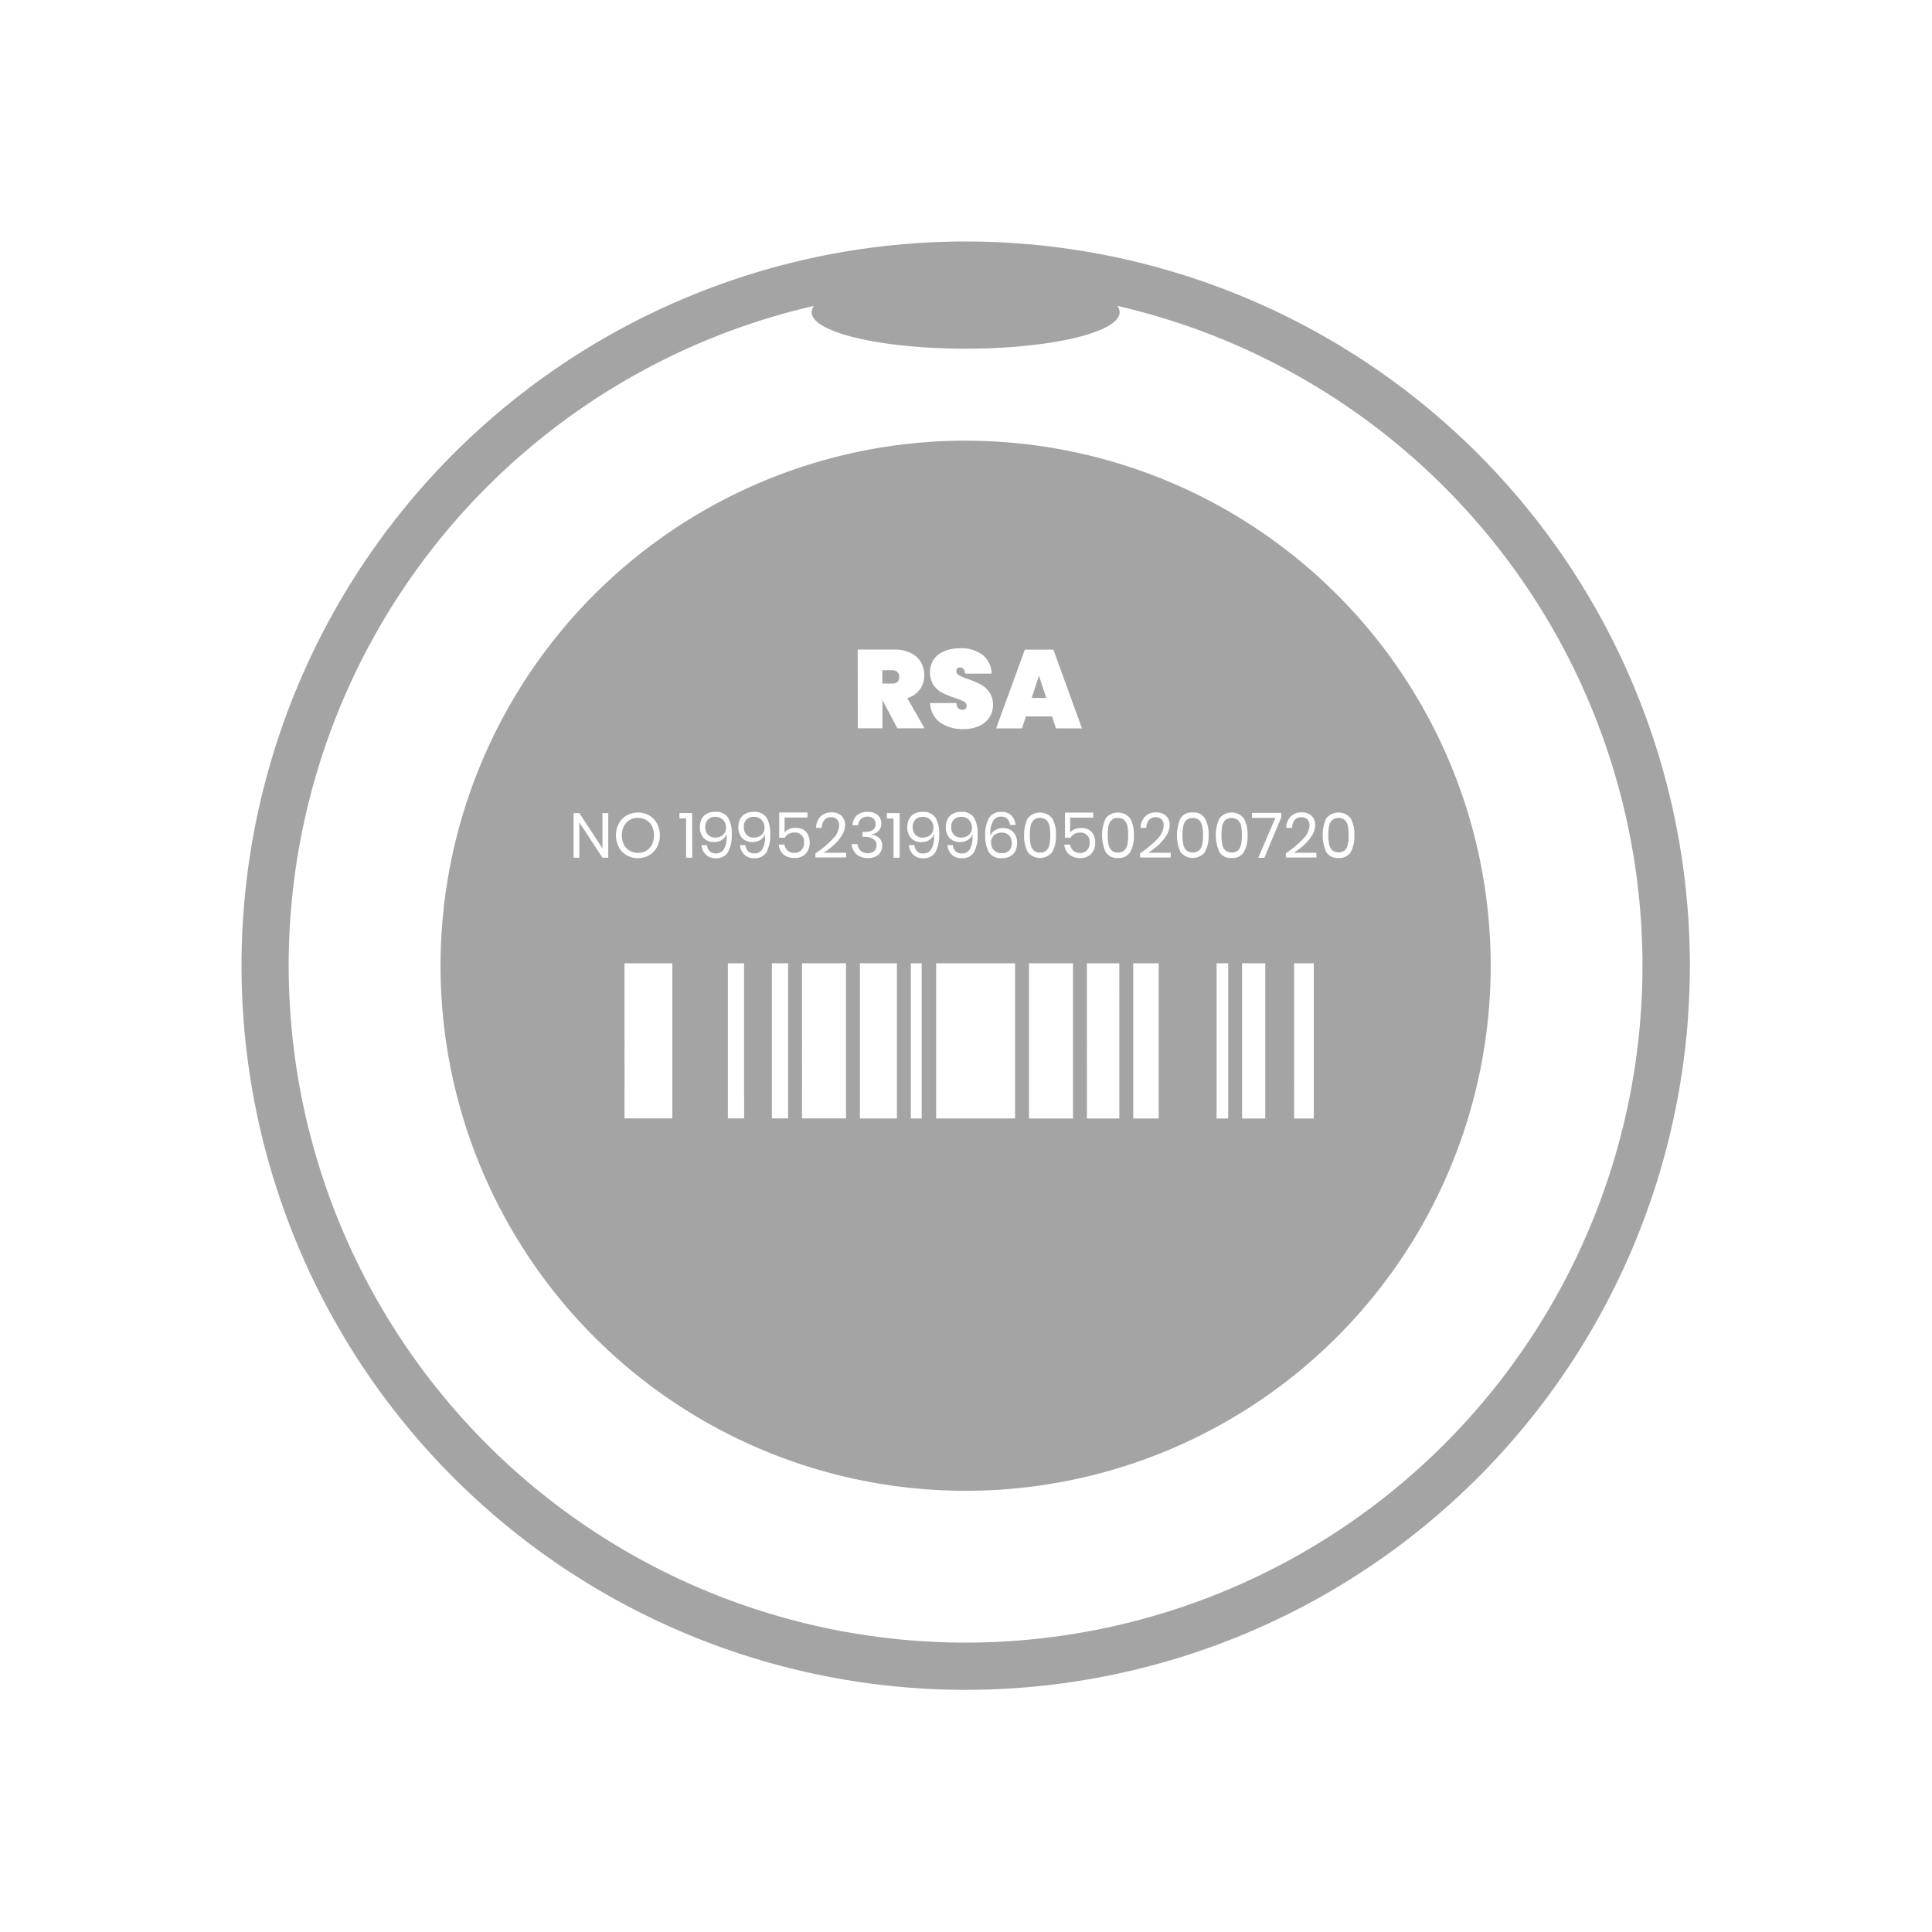 <svg xmlns="http://www.w3.org/2000/svg" width="200" height="200" viewBox="0 0 200 200"><defs><style>.a{fill:rgba(74,74,74,0.5);}.b{fill:none;}</style></defs><g transform="translate(18379 3368)"><g transform="translate(-69.068 -84.068)"><path class="a" d="M152.608,667.244a.689.689,0,0,1,.182.508.68.68,0,0,1-.182.528.827.827,0,0,1-.547.163h-1.017v-1.381h1.017A.815.815,0,0,1,152.608,667.244Z" transform="translate(-18369.637 -3881.612)"/><path class="a" d="M156.827,620.782A74.966,74.966,0,1,0,231.8,695.753,74.966,74.966,0,0,0,156.827,620.782Zm0,145.042a70.08,70.08,0,0,1-15.7-138.378,1.118,1.118,0,0,0-.24.652c0,2.09,7.135,3.778,15.938,3.778s15.947-1.688,15.947-3.778a1.118,1.118,0,0,0-.24-.652,70.082,70.082,0,0,1-15.708,138.378Z" transform="translate(-18366.797 -3879.714)"/><path class="a" d="M165.3,666.634l-.738,2.273h1.477Zm0,0-.738,2.273h1.477Zm0,0-.738,2.273h1.477Zm0,0-.738,2.273h1.477Zm0,0-.738,2.273h1.477Zm0,0-.738,2.273h1.477Zm0,0-.738,2.273h1.477Zm0,0-.738,2.273h1.477Zm0,0-.738,2.273h1.477Zm0,0-.738,2.273h1.477Zm0,0-.738,2.273h1.477Zm0,0-.738,2.273h1.477Zm0,0-.738,2.273h1.477Zm0,0-.738,2.273h1.477Zm0,0-.738,2.273h1.477Zm0,0-.738,2.273h1.477Zm-40.075,15.545a1.532,1.532,0,0,0-.585-.623,1.623,1.623,0,0,0-.853-.22,1.6,1.6,0,0,0-.853.22,1.554,1.554,0,0,0-.595.623,2.285,2.285,0,0,0,0,1.918,1.521,1.521,0,0,0,.595.633,1.69,1.69,0,0,0,.853.221,1.716,1.716,0,0,0,.853-.221,1.621,1.621,0,0,0,.585-.633,2.285,2.285,0,0,0,0-1.918ZM165.3,666.634l-.738,2.273h1.477Zm0,0-.738,2.273h1.477Zm-40.075,15.545a1.532,1.532,0,0,0-.585-.623,1.623,1.623,0,0,0-.853-.22,1.6,1.6,0,0,0-.853.22,1.554,1.554,0,0,0-.595.623,2.285,2.285,0,0,0,0,1.918,1.521,1.521,0,0,0,.595.633,1.69,1.69,0,0,0,.853.221,1.716,1.716,0,0,0,.853-.221,1.621,1.621,0,0,0,.585-.633,2.285,2.285,0,0,0,0-1.918Zm0,0a1.532,1.532,0,0,0-.585-.623,1.623,1.623,0,0,0-.853-.22,1.6,1.6,0,0,0-.853.22,1.554,1.554,0,0,0-.595.623,2.285,2.285,0,0,0,0,1.918,1.521,1.521,0,0,0,.595.633,1.69,1.69,0,0,0,.853.221,1.716,1.716,0,0,0,.853-.221,1.621,1.621,0,0,0,.585-.633,2.285,2.285,0,0,0,0-1.918Zm7.394-.614a1.057,1.057,0,0,0-.844-.336,1,1,0,0,0-.729.278,1.046,1.046,0,0,0-.278.767,1.093,1.093,0,0,0,.278.805.981.981,0,0,0,.748.288,1.284,1.284,0,0,0,.537-.115,1,1,0,0,0,.4-.345.922.922,0,0,0,.163-.547A1.184,1.184,0,0,0,132.617,681.565Zm3.98,0a1.024,1.024,0,0,0-.834-.336.984.984,0,0,0-.729.278,1.008,1.008,0,0,0-.278.767,1.055,1.055,0,0,0,.278.805.981.981,0,0,0,.748.288,1.24,1.24,0,0,0,.527-.115.963.963,0,0,0,.412-.345.919.919,0,0,0,.153-.547A1.138,1.138,0,0,0,136.6,681.565Zm28.7-14.931-.738,2.273h1.477Zm0,0-.738,2.273h1.477Zm-28.7,14.931a1.024,1.024,0,0,0-.834-.336.984.984,0,0,0-.729.278,1.008,1.008,0,0,0-.278.767,1.055,1.055,0,0,0,.278.805.981.981,0,0,0,.748.288,1.24,1.24,0,0,0,.527-.115.963.963,0,0,0,.412-.345.919.919,0,0,0,.153-.547A1.138,1.138,0,0,0,136.6,681.565Zm-3.98,0a1.057,1.057,0,0,0-.844-.336,1,1,0,0,0-.729.278,1.046,1.046,0,0,0-.278.767,1.093,1.093,0,0,0,.278.805.981.981,0,0,0,.748.288,1.284,1.284,0,0,0,.537-.115,1,1,0,0,0,.4-.345.922.922,0,0,0,.163-.547A1.184,1.184,0,0,0,132.617,681.565Zm-7.394.614a1.532,1.532,0,0,0-.585-.623,1.623,1.623,0,0,0-.853-.22,1.6,1.6,0,0,0-.853.22,1.554,1.554,0,0,0-.595.623,2.285,2.285,0,0,0,0,1.918,1.521,1.521,0,0,0,.595.633,1.69,1.69,0,0,0,.853.221,1.716,1.716,0,0,0,.853-.221,1.621,1.621,0,0,0,.585-.633,2.285,2.285,0,0,0,0-1.918Zm0,0a1.532,1.532,0,0,0-.585-.623,1.623,1.623,0,0,0-.853-.22,1.6,1.6,0,0,0-.853.22,1.554,1.554,0,0,0-.595.623,2.285,2.285,0,0,0,0,1.918,1.521,1.521,0,0,0,.595.633,1.69,1.69,0,0,0,.853.221,1.716,1.716,0,0,0,.853-.221,1.621,1.621,0,0,0,.585-.633,2.285,2.285,0,0,0,0-1.918Zm7.394-.614a1.057,1.057,0,0,0-.844-.336,1,1,0,0,0-.729.278,1.046,1.046,0,0,0-.278.767,1.093,1.093,0,0,0,.278.805.981.981,0,0,0,.748.288,1.284,1.284,0,0,0,.537-.115,1,1,0,0,0,.4-.345.922.922,0,0,0,.163-.547A1.184,1.184,0,0,0,132.617,681.565Zm3.98,0a1.024,1.024,0,0,0-.834-.336.984.984,0,0,0-.729.278,1.008,1.008,0,0,0-.278.767,1.055,1.055,0,0,0,.278.805.981.981,0,0,0,.748.288,1.24,1.24,0,0,0,.527-.115.963.963,0,0,0,.412-.345.919.919,0,0,0,.153-.547A1.138,1.138,0,0,0,136.6,681.565Zm28.7-14.931-.738,2.273h1.477Zm0,0-.738,2.273h1.477Zm-28.7,14.931a1.024,1.024,0,0,0-.834-.336.984.984,0,0,0-.729.278,1.008,1.008,0,0,0-.278.767,1.055,1.055,0,0,0,.278.805.981.981,0,0,0,.748.288,1.24,1.24,0,0,0,.527-.115.963.963,0,0,0,.412-.345.919.919,0,0,0,.153-.547A1.138,1.138,0,0,0,136.6,681.565Zm-3.98,0a1.057,1.057,0,0,0-.844-.336,1,1,0,0,0-.729.278,1.046,1.046,0,0,0-.278.767,1.093,1.093,0,0,0,.278.805.981.981,0,0,0,.748.288,1.284,1.284,0,0,0,.537-.115,1,1,0,0,0,.4-.345.922.922,0,0,0,.163-.547A1.184,1.184,0,0,0,132.617,681.565Zm-7.394.614a1.532,1.532,0,0,0-.585-.623,1.623,1.623,0,0,0-.853-.22,1.6,1.6,0,0,0-.853.22,1.554,1.554,0,0,0-.595.623,2.285,2.285,0,0,0,0,1.918,1.521,1.521,0,0,0,.595.633,1.69,1.69,0,0,0,.853.221,1.716,1.716,0,0,0,.853-.221,1.621,1.621,0,0,0,.585-.633,2.285,2.285,0,0,0,0-1.918Zm0,0a1.532,1.532,0,0,0-.585-.623,1.623,1.623,0,0,0-.853-.22,1.6,1.6,0,0,0-.853.22,1.554,1.554,0,0,0-.595.623,2.285,2.285,0,0,0,0,1.918,1.521,1.521,0,0,0,.595.633,1.69,1.69,0,0,0,.853.221,1.716,1.716,0,0,0,.853-.221,1.621,1.621,0,0,0,.585-.633,2.285,2.285,0,0,0,0-1.918Zm7.394-.614a1.057,1.057,0,0,0-.844-.336,1,1,0,0,0-.729.278,1.046,1.046,0,0,0-.278.767,1.093,1.093,0,0,0,.278.805.981.981,0,0,0,.748.288,1.284,1.284,0,0,0,.537-.115,1,1,0,0,0,.4-.345.922.922,0,0,0,.163-.547A1.184,1.184,0,0,0,132.617,681.565Zm3.98,0a1.024,1.024,0,0,0-.834-.336.984.984,0,0,0-.729.278,1.008,1.008,0,0,0-.278.767,1.055,1.055,0,0,0,.278.805.981.981,0,0,0,.748.288,1.24,1.24,0,0,0,.527-.115.963.963,0,0,0,.412-.345.919.919,0,0,0,.153-.547A1.138,1.138,0,0,0,136.6,681.565Zm28.7-14.931-.738,2.273h1.477Zm0,0-.738,2.273h1.477Zm-28.7,14.931a1.024,1.024,0,0,0-.834-.336.984.984,0,0,0-.729.278,1.008,1.008,0,0,0-.278.767,1.055,1.055,0,0,0,.278.805.981.981,0,0,0,.748.288,1.24,1.24,0,0,0,.527-.115.963.963,0,0,0,.412-.345.919.919,0,0,0,.153-.547A1.138,1.138,0,0,0,136.6,681.565Zm-3.98,0a1.057,1.057,0,0,0-.844-.336,1,1,0,0,0-.729.278,1.046,1.046,0,0,0-.278.767,1.093,1.093,0,0,0,.278.805.981.981,0,0,0,.748.288,1.284,1.284,0,0,0,.537-.115,1,1,0,0,0,.4-.345.922.922,0,0,0,.163-.547A1.184,1.184,0,0,0,132.617,681.565Zm-7.394.614a1.532,1.532,0,0,0-.585-.623,1.623,1.623,0,0,0-.853-.22,1.6,1.6,0,0,0-.853.22,1.554,1.554,0,0,0-.595.623,2.285,2.285,0,0,0,0,1.918,1.521,1.521,0,0,0,.595.633,1.69,1.69,0,0,0,.853.221,1.716,1.716,0,0,0,.853-.221,1.621,1.621,0,0,0,.585-.633,2.285,2.285,0,0,0,0-1.918Zm0,0a1.532,1.532,0,0,0-.585-.623,1.623,1.623,0,0,0-.853-.22,1.6,1.6,0,0,0-.853.22,1.554,1.554,0,0,0-.595.623,2.285,2.285,0,0,0,0,1.918,1.521,1.521,0,0,0,.595.633,1.69,1.69,0,0,0,.853.221,1.716,1.716,0,0,0,.853-.221,1.621,1.621,0,0,0,.585-.633,2.285,2.285,0,0,0,0-1.918Zm7.394-.614a1.057,1.057,0,0,0-.844-.336,1,1,0,0,0-.729.278,1.046,1.046,0,0,0-.278.767,1.093,1.093,0,0,0,.278.805.981.981,0,0,0,.748.288,1.284,1.284,0,0,0,.537-.115,1,1,0,0,0,.4-.345.922.922,0,0,0,.163-.547A1.184,1.184,0,0,0,132.617,681.565Zm3.98,0a1.024,1.024,0,0,0-.834-.336.984.984,0,0,0-.729.278,1.008,1.008,0,0,0-.278.767,1.055,1.055,0,0,0,.278.805.981.981,0,0,0,.748.288,1.24,1.24,0,0,0,.527-.115.963.963,0,0,0,.412-.345.919.919,0,0,0,.153-.547A1.138,1.138,0,0,0,136.6,681.565Zm17.491,0a1.05,1.05,0,0,0-.834-.336,1.007,1.007,0,0,0-.738.278,1.046,1.046,0,0,0-.278.767,1.093,1.093,0,0,0,.278.805.989.989,0,0,0,.758.288,1.272,1.272,0,0,0,.527-.115,1,1,0,0,0,.4-.345.923.923,0,0,0,.163-.547A1.184,1.184,0,0,0,154.089,681.565Zm3.98,0a1.024,1.024,0,0,0-.834-.336.984.984,0,0,0-.729.278,1.008,1.008,0,0,0-.278.767,1.055,1.055,0,0,0,.278.805.981.981,0,0,0,.748.288,1.24,1.24,0,0,0,.527-.115.963.963,0,0,0,.412-.345.919.919,0,0,0,.153-.547A1.138,1.138,0,0,0,158.068,681.565Zm7.23-14.931-.738,2.273h1.477Zm0,0-.738,2.273h1.477Zm-11.21,14.931a1.05,1.05,0,0,0-.834-.336,1.007,1.007,0,0,0-.738.278,1.046,1.046,0,0,0-.278.767,1.093,1.093,0,0,0,.278.805.989.989,0,0,0,.758.288,1.272,1.272,0,0,0,.527-.115,1,1,0,0,0,.4-.345.923.923,0,0,0,.163-.547A1.184,1.184,0,0,0,154.089,681.565Zm-17.491,0a1.024,1.024,0,0,0-.834-.336.984.984,0,0,0-.729.278,1.008,1.008,0,0,0-.278.767,1.055,1.055,0,0,0,.278.805.981.981,0,0,0,.748.288,1.24,1.24,0,0,0,.527-.115.963.963,0,0,0,.412-.345.919.919,0,0,0,.153-.547A1.138,1.138,0,0,0,136.6,681.565Zm-3.98,0a1.057,1.057,0,0,0-.844-.336,1,1,0,0,0-.729.278,1.046,1.046,0,0,0-.278.767,1.093,1.093,0,0,0,.278.805.981.981,0,0,0,.748.288,1.284,1.284,0,0,0,.537-.115,1,1,0,0,0,.4-.345.922.922,0,0,0,.163-.547A1.184,1.184,0,0,0,132.617,681.565Zm-7.394.614a1.532,1.532,0,0,0-.585-.623,1.623,1.623,0,0,0-.853-.22,1.6,1.6,0,0,0-.853.22,1.554,1.554,0,0,0-.595.623,2.285,2.285,0,0,0,0,1.918,1.521,1.521,0,0,0,.595.633,1.69,1.69,0,0,0,.853.221,1.716,1.716,0,0,0,.853-.221,1.621,1.621,0,0,0,.585-.633,2.285,2.285,0,0,0,0-1.918Zm32.844-.614a1.024,1.024,0,0,0-.834-.336.984.984,0,0,0-.729.278,1.008,1.008,0,0,0-.278.767,1.055,1.055,0,0,0,.278.805.981.981,0,0,0,.748.288,1.24,1.24,0,0,0,.527-.115.963.963,0,0,0,.412-.345.919.919,0,0,0,.153-.547A1.138,1.138,0,0,0,158.068,681.565Zm-32.844.614a1.532,1.532,0,0,0-.585-.623,1.623,1.623,0,0,0-.853-.22,1.6,1.6,0,0,0-.853.22,1.554,1.554,0,0,0-.595.623,2.285,2.285,0,0,0,0,1.918,1.521,1.521,0,0,0,.595.633,1.69,1.69,0,0,0,.853.221,1.716,1.716,0,0,0,.853-.221,1.621,1.621,0,0,0,.585-.633,2.285,2.285,0,0,0,0-1.918Zm7.394-.614a1.057,1.057,0,0,0-.844-.336,1,1,0,0,0-.729.278,1.046,1.046,0,0,0-.278.767,1.093,1.093,0,0,0,.278.805.981.981,0,0,0,.748.288,1.284,1.284,0,0,0,.537-.115,1,1,0,0,0,.4-.345.922.922,0,0,0,.163-.547A1.184,1.184,0,0,0,132.617,681.565Zm3.98,0a1.024,1.024,0,0,0-.834-.336.984.984,0,0,0-.729.278,1.008,1.008,0,0,0-.278.767,1.055,1.055,0,0,0,.278.805.981.981,0,0,0,.748.288,1.24,1.24,0,0,0,.527-.115.963.963,0,0,0,.412-.345.919.919,0,0,0,.153-.547A1.138,1.138,0,0,0,136.6,681.565Zm17.491,0a1.05,1.05,0,0,0-.834-.336,1.007,1.007,0,0,0-.738.278,1.046,1.046,0,0,0-.278.767,1.093,1.093,0,0,0,.278.805.989.989,0,0,0,.758.288,1.272,1.272,0,0,0,.527-.115,1,1,0,0,0,.4-.345.923.923,0,0,0,.163-.547A1.184,1.184,0,0,0,154.089,681.565Zm3.98,0a1.024,1.024,0,0,0-.834-.336.984.984,0,0,0-.729.278,1.008,1.008,0,0,0-.278.767,1.055,1.055,0,0,0,.278.805.981.981,0,0,0,.748.288,1.24,1.24,0,0,0,.527-.115.963.963,0,0,0,.412-.345.919.919,0,0,0,.153-.547A1.138,1.138,0,0,0,158.068,681.565Zm4.124,1.573a1.022,1.022,0,0,0-.758-.278,1.251,1.251,0,0,0-.527.115.908.908,0,0,0-.4.336.943.943,0,0,0-.163.547,1.227,1.227,0,0,0,.278.806,1.079,1.079,0,0,0,.844.316.993.993,0,0,0,.729-.268,1.03,1.03,0,0,0,.278-.767A1.11,1.11,0,0,0,162.192,683.138Zm3.107-16.5-.738,2.273h1.477Zm1.084,15.535a1.223,1.223,0,0,0-.316-.6.9.9,0,0,0-.662-.23.874.874,0,0,0-.652.23,1.224,1.224,0,0,0-.316.6,5.191,5.191,0,0,0-.077.949,5.263,5.263,0,0,0,.077.949,1.212,1.212,0,0,0,.316.614.872.872,0,0,0,.652.23.9.9,0,0,0,.662-.23,1.212,1.212,0,0,0,.316-.614,5.268,5.268,0,0,0,.077-.949A5.2,5.2,0,0,0,166.382,682.17Zm0,0a1.223,1.223,0,0,0-.316-.6.9.9,0,0,0-.662-.23.874.874,0,0,0-.652.23,1.224,1.224,0,0,0-.316.6,5.191,5.191,0,0,0-.077.949,5.263,5.263,0,0,0,.077.949,1.212,1.212,0,0,0,.316.614.872.872,0,0,0,.652.23.9.9,0,0,0,.662-.23,1.212,1.212,0,0,0,.316-.614,5.268,5.268,0,0,0,.077-.949A5.2,5.2,0,0,0,166.382,682.17ZM165.3,666.634l-.738,2.273h1.477Zm-3.107,16.5a1.022,1.022,0,0,0-.758-.278,1.251,1.251,0,0,0-.527.115.908.908,0,0,0-.4.336.943.943,0,0,0-.163.547,1.227,1.227,0,0,0,.278.806,1.079,1.079,0,0,0,.844.316.993.993,0,0,0,.729-.268,1.03,1.03,0,0,0,.278-.767A1.11,1.11,0,0,0,162.192,683.138Zm-8.1-1.573a1.05,1.05,0,0,0-.834-.336,1.007,1.007,0,0,0-.738.278,1.046,1.046,0,0,0-.278.767,1.093,1.093,0,0,0,.278.805.989.989,0,0,0,.758.288,1.272,1.272,0,0,0,.527-.115,1,1,0,0,0,.4-.345.923.923,0,0,0,.163-.547A1.184,1.184,0,0,0,154.089,681.565Zm-17.491,0a1.024,1.024,0,0,0-.834-.336.984.984,0,0,0-.729.278,1.008,1.008,0,0,0-.278.767,1.055,1.055,0,0,0,.278.805.981.981,0,0,0,.748.288,1.24,1.24,0,0,0,.527-.115.963.963,0,0,0,.412-.345.919.919,0,0,0,.153-.547A1.138,1.138,0,0,0,136.6,681.565Zm-3.98,0a1.057,1.057,0,0,0-.844-.336,1,1,0,0,0-.729.278,1.046,1.046,0,0,0-.278.767,1.093,1.093,0,0,0,.278.805.981.981,0,0,0,.748.288,1.284,1.284,0,0,0,.537-.115,1,1,0,0,0,.4-.345.922.922,0,0,0,.163-.547A1.184,1.184,0,0,0,132.617,681.565Zm-7.394.614a1.532,1.532,0,0,0-.585-.623,1.623,1.623,0,0,0-.853-.22,1.6,1.6,0,0,0-.853.22,1.554,1.554,0,0,0-.595.623,2.285,2.285,0,0,0,0,1.918,1.521,1.521,0,0,0,.595.633,1.69,1.69,0,0,0,.853.221,1.716,1.716,0,0,0,.853-.221,1.621,1.621,0,0,0,.585-.633,2.285,2.285,0,0,0,0-1.918Zm32.844-.614a1.024,1.024,0,0,0-.834-.336.984.984,0,0,0-.729.278,1.008,1.008,0,0,0-.278.767,1.055,1.055,0,0,0,.278.805.981.981,0,0,0,.748.288,1.24,1.24,0,0,0,.527-.115.963.963,0,0,0,.412-.345.919.919,0,0,0,.153-.547A1.138,1.138,0,0,0,158.068,681.565Zm-32.844.614a1.532,1.532,0,0,0-.585-.623,1.623,1.623,0,0,0-.853-.22,1.6,1.6,0,0,0-.853.22,1.554,1.554,0,0,0-.595.623,2.285,2.285,0,0,0,0,1.918,1.521,1.521,0,0,0,.595.633,1.69,1.69,0,0,0,.853.221,1.716,1.716,0,0,0,.853-.221,1.621,1.621,0,0,0,.585-.633,2.285,2.285,0,0,0,0-1.918Zm7.394-.614a1.057,1.057,0,0,0-.844-.336,1,1,0,0,0-.729.278,1.046,1.046,0,0,0-.278.767,1.093,1.093,0,0,0,.278.805.981.981,0,0,0,.748.288,1.284,1.284,0,0,0,.537-.115,1,1,0,0,0,.4-.345.922.922,0,0,0,.163-.547A1.184,1.184,0,0,0,132.617,681.565Zm3.98,0a1.024,1.024,0,0,0-.834-.336.984.984,0,0,0-.729.278,1.008,1.008,0,0,0-.278.767,1.055,1.055,0,0,0,.278.805.981.981,0,0,0,.748.288,1.24,1.24,0,0,0,.527-.115.963.963,0,0,0,.412-.345.919.919,0,0,0,.153-.547A1.138,1.138,0,0,0,136.6,681.565Zm17.491,0a1.05,1.05,0,0,0-.834-.336,1.007,1.007,0,0,0-.738.278,1.046,1.046,0,0,0-.278.767,1.093,1.093,0,0,0,.278.805.989.989,0,0,0,.758.288,1.272,1.272,0,0,0,.527-.115,1,1,0,0,0,.4-.345.923.923,0,0,0,.163-.547A1.184,1.184,0,0,0,154.089,681.565Zm3.98,0a1.024,1.024,0,0,0-.834-.336.984.984,0,0,0-.729.278,1.008,1.008,0,0,0-.278.767,1.055,1.055,0,0,0,.278.805.981.981,0,0,0,.748.288,1.24,1.24,0,0,0,.527-.115.963.963,0,0,0,.412-.345.919.919,0,0,0,.153-.547A1.138,1.138,0,0,0,158.068,681.565Zm4.124,1.573a1.022,1.022,0,0,0-.758-.278,1.251,1.251,0,0,0-.527.115.908.908,0,0,0-.4.336.943.943,0,0,0-.163.547,1.227,1.227,0,0,0,.278.806,1.079,1.079,0,0,0,.844.316.993.993,0,0,0,.729-.268,1.03,1.03,0,0,0,.278-.767A1.11,1.11,0,0,0,162.192,683.138Zm3.107-16.5-.738,2.273h1.477Zm1.084,15.535a1.223,1.223,0,0,0-.316-.6.9.9,0,0,0-.662-.23.874.874,0,0,0-.652.23,1.224,1.224,0,0,0-.316.6,5.191,5.191,0,0,0-.077.949,5.263,5.263,0,0,0,.077.949,1.212,1.212,0,0,0,.316.614.872.872,0,0,0,.652.23.9.9,0,0,0,.662-.23,1.212,1.212,0,0,0,.316-.614,5.268,5.268,0,0,0,.077-.949A5.2,5.2,0,0,0,166.382,682.17Zm0,0a1.223,1.223,0,0,0-.316-.6.9.9,0,0,0-.662-.23.874.874,0,0,0-.652.23,1.224,1.224,0,0,0-.316.6,5.191,5.191,0,0,0-.077.949,5.263,5.263,0,0,0,.077.949,1.212,1.212,0,0,0,.316.614.872.872,0,0,0,.652.23.9.9,0,0,0,.662-.23,1.212,1.212,0,0,0,.316-.614,5.268,5.268,0,0,0,.077-.949A5.2,5.2,0,0,0,166.382,682.17ZM165.3,666.634l-.738,2.273h1.477Zm-3.107,16.5a1.022,1.022,0,0,0-.758-.278,1.251,1.251,0,0,0-.527.115.908.908,0,0,0-.4.336.943.943,0,0,0-.163.547,1.227,1.227,0,0,0,.278.806,1.079,1.079,0,0,0,.844.316.993.993,0,0,0,.729-.268,1.03,1.03,0,0,0,.278-.767A1.11,1.11,0,0,0,162.192,683.138Zm-8.1-1.573a1.05,1.05,0,0,0-.834-.336,1.007,1.007,0,0,0-.738.278,1.046,1.046,0,0,0-.278.767,1.093,1.093,0,0,0,.278.805.989.989,0,0,0,.758.288,1.272,1.272,0,0,0,.527-.115,1,1,0,0,0,.4-.345.923.923,0,0,0,.163-.547A1.184,1.184,0,0,0,154.089,681.565Zm-17.491,0a1.024,1.024,0,0,0-.834-.336.984.984,0,0,0-.729.278,1.008,1.008,0,0,0-.278.767,1.055,1.055,0,0,0,.278.805.981.981,0,0,0,.748.288,1.24,1.24,0,0,0,.527-.115.963.963,0,0,0,.412-.345.919.919,0,0,0,.153-.547A1.138,1.138,0,0,0,136.6,681.565Zm-3.98,0a1.057,1.057,0,0,0-.844-.336,1,1,0,0,0-.729.278,1.046,1.046,0,0,0-.278.767,1.093,1.093,0,0,0,.278.805.981.981,0,0,0,.748.288,1.284,1.284,0,0,0,.537-.115,1,1,0,0,0,.4-.345.922.922,0,0,0,.163-.547A1.184,1.184,0,0,0,132.617,681.565Zm-7.394.614a1.532,1.532,0,0,0-.585-.623,1.623,1.623,0,0,0-.853-.22,1.6,1.6,0,0,0-.853.22,1.554,1.554,0,0,0-.595.623,2.285,2.285,0,0,0,0,1.918,1.521,1.521,0,0,0,.595.633,1.69,1.69,0,0,0,.853.221,1.716,1.716,0,0,0,.853-.221,1.621,1.621,0,0,0,.585-.633,2.285,2.285,0,0,0,0-1.918Zm32.844-.614a1.024,1.024,0,0,0-.834-.336.984.984,0,0,0-.729.278,1.008,1.008,0,0,0-.278.767,1.055,1.055,0,0,0,.278.805.981.981,0,0,0,.748.288,1.24,1.24,0,0,0,.527-.115.963.963,0,0,0,.412-.345.919.919,0,0,0,.153-.547A1.138,1.138,0,0,0,158.068,681.565Zm-32.844.614a1.532,1.532,0,0,0-.585-.623,1.623,1.623,0,0,0-.853-.22,1.6,1.6,0,0,0-.853.22,1.554,1.554,0,0,0-.595.623,2.285,2.285,0,0,0,0,1.918,1.521,1.521,0,0,0,.595.633,1.69,1.69,0,0,0,.853.221,1.716,1.716,0,0,0,.853-.221,1.621,1.621,0,0,0,.585-.633,2.285,2.285,0,0,0,0-1.918Zm7.394-.614a1.057,1.057,0,0,0-.844-.336,1,1,0,0,0-.729.278,1.046,1.046,0,0,0-.278.767,1.093,1.093,0,0,0,.278.805.981.981,0,0,0,.748.288,1.284,1.284,0,0,0,.537-.115,1,1,0,0,0,.4-.345.922.922,0,0,0,.163-.547A1.184,1.184,0,0,0,132.617,681.565Zm3.98,0a1.024,1.024,0,0,0-.834-.336.984.984,0,0,0-.729.278,1.008,1.008,0,0,0-.278.767,1.055,1.055,0,0,0,.278.805.981.981,0,0,0,.748.288,1.24,1.24,0,0,0,.527-.115.963.963,0,0,0,.412-.345.919.919,0,0,0,.153-.547A1.138,1.138,0,0,0,136.6,681.565Zm17.491,0a1.05,1.05,0,0,0-.834-.336,1.007,1.007,0,0,0-.738.278,1.046,1.046,0,0,0-.278.767,1.093,1.093,0,0,0,.278.805.989.989,0,0,0,.758.288,1.272,1.272,0,0,0,.527-.115,1,1,0,0,0,.4-.345.923.923,0,0,0,.163-.547A1.184,1.184,0,0,0,154.089,681.565Zm3.98,0a1.024,1.024,0,0,0-.834-.336.984.984,0,0,0-.729.278,1.008,1.008,0,0,0-.278.767,1.055,1.055,0,0,0,.278.805.981.981,0,0,0,.748.288,1.24,1.24,0,0,0,.527-.115.963.963,0,0,0,.412-.345.919.919,0,0,0,.153-.547A1.138,1.138,0,0,0,158.068,681.565Zm4.124,1.573a1.022,1.022,0,0,0-.758-.278,1.251,1.251,0,0,0-.527.115.908.908,0,0,0-.4.336.943.943,0,0,0-.163.547,1.227,1.227,0,0,0,.278.806,1.079,1.079,0,0,0,.844.316.993.993,0,0,0,.729-.268,1.03,1.03,0,0,0,.278-.767A1.11,1.11,0,0,0,162.192,683.138Zm3.107-16.5-.738,2.273h1.477Zm1.084,15.535a1.223,1.223,0,0,0-.316-.6.9.9,0,0,0-.662-.23.874.874,0,0,0-.652.23,1.224,1.224,0,0,0-.316.6,5.191,5.191,0,0,0-.077.949,5.263,5.263,0,0,0,.077.949,1.212,1.212,0,0,0,.316.614.872.872,0,0,0,.652.23.9.9,0,0,0,.662-.23,1.212,1.212,0,0,0,.316-.614,5.268,5.268,0,0,0,.077-.949A5.2,5.2,0,0,0,166.382,682.17Zm8.065,0a1.224,1.224,0,0,0-.316-.6.9.9,0,0,0-.662-.23.874.874,0,0,0-.652.23,1.224,1.224,0,0,0-.316.6,5.188,5.188,0,0,0-.077.949,5.26,5.26,0,0,0,.077.949,1.212,1.212,0,0,0,.316.614.872.872,0,0,0,.652.23.9.9,0,0,0,.662-.23,1.213,1.213,0,0,0,.316-.614,5.274,5.274,0,0,0,.077-.949A5.2,5.2,0,0,0,174.447,682.17Zm0,0a1.224,1.224,0,0,0-.316-.6.9.9,0,0,0-.662-.23.874.874,0,0,0-.652.23,1.224,1.224,0,0,0-.316.6,5.188,5.188,0,0,0-.077.949,5.26,5.26,0,0,0,.077.949,1.212,1.212,0,0,0,.316.614.872.872,0,0,0,.652.23.9.9,0,0,0,.662-.23,1.213,1.213,0,0,0,.316-.614,5.274,5.274,0,0,0,.077-.949A5.2,5.2,0,0,0,174.447,682.17Zm-8.065,0a1.223,1.223,0,0,0-.316-.6.9.9,0,0,0-.662-.23.874.874,0,0,0-.652.23,1.224,1.224,0,0,0-.316.6,5.191,5.191,0,0,0-.077.949,5.263,5.263,0,0,0,.077.949,1.212,1.212,0,0,0,.316.614.872.872,0,0,0,.652.23.9.9,0,0,0,.662-.23,1.212,1.212,0,0,0,.316-.614,5.268,5.268,0,0,0,.077-.949A5.2,5.2,0,0,0,166.382,682.17ZM165.3,666.634l-.738,2.273h1.477Zm-3.107,16.5a1.022,1.022,0,0,0-.758-.278,1.251,1.251,0,0,0-.527.115.908.908,0,0,0-.4.336.943.943,0,0,0-.163.547,1.227,1.227,0,0,0,.278.806,1.079,1.079,0,0,0,.844.316.993.993,0,0,0,.729-.268,1.03,1.03,0,0,0,.278-.767A1.11,1.11,0,0,0,162.192,683.138Zm-8.1-1.573a1.05,1.05,0,0,0-.834-.336,1.007,1.007,0,0,0-.738.278,1.046,1.046,0,0,0-.278.767,1.093,1.093,0,0,0,.278.805.989.989,0,0,0,.758.288,1.272,1.272,0,0,0,.527-.115,1,1,0,0,0,.4-.345.923.923,0,0,0,.163-.547A1.184,1.184,0,0,0,154.089,681.565Zm-17.491,0a1.024,1.024,0,0,0-.834-.336.984.984,0,0,0-.729.278,1.008,1.008,0,0,0-.278.767,1.055,1.055,0,0,0,.278.805.981.981,0,0,0,.748.288,1.24,1.24,0,0,0,.527-.115.963.963,0,0,0,.412-.345.919.919,0,0,0,.153-.547A1.138,1.138,0,0,0,136.6,681.565Zm-3.98,0a1.057,1.057,0,0,0-.844-.336,1,1,0,0,0-.729.278,1.046,1.046,0,0,0-.278.767,1.093,1.093,0,0,0,.278.805.981.981,0,0,0,.748.288,1.284,1.284,0,0,0,.537-.115,1,1,0,0,0,.4-.345.922.922,0,0,0,.163-.547A1.184,1.184,0,0,0,132.617,681.565Zm-7.394.614a1.532,1.532,0,0,0-.585-.623,1.623,1.623,0,0,0-.853-.22,1.6,1.6,0,0,0-.853.22,1.554,1.554,0,0,0-.595.623,2.285,2.285,0,0,0,0,1.918,1.521,1.521,0,0,0,.595.633,1.69,1.69,0,0,0,.853.221,1.716,1.716,0,0,0,.853-.221,1.621,1.621,0,0,0,.585-.633,2.285,2.285,0,0,0,0-1.918Zm32.844-.614a1.024,1.024,0,0,0-.834-.336.984.984,0,0,0-.729.278,1.008,1.008,0,0,0-.278.767,1.055,1.055,0,0,0,.278.805.981.981,0,0,0,.748.288,1.24,1.24,0,0,0,.527-.115.963.963,0,0,0,.412-.345.919.919,0,0,0,.153-.547A1.138,1.138,0,0,0,158.068,681.565Zm-32.844.614a1.532,1.532,0,0,0-.585-.623,1.623,1.623,0,0,0-.853-.22,1.6,1.6,0,0,0-.853.22,1.554,1.554,0,0,0-.595.623,2.285,2.285,0,0,0,0,1.918,1.521,1.521,0,0,0,.595.633,1.69,1.69,0,0,0,.853.221,1.716,1.716,0,0,0,.853-.221,1.621,1.621,0,0,0,.585-.633,2.285,2.285,0,0,0,0-1.918Zm7.394-.614a1.057,1.057,0,0,0-.844-.336,1,1,0,0,0-.729.278,1.046,1.046,0,0,0-.278.767,1.093,1.093,0,0,0,.278.805.981.981,0,0,0,.748.288,1.284,1.284,0,0,0,.537-.115,1,1,0,0,0,.4-.345.922.922,0,0,0,.163-.547A1.184,1.184,0,0,0,132.617,681.565Zm3.98,0a1.024,1.024,0,0,0-.834-.336.984.984,0,0,0-.729.278,1.008,1.008,0,0,0-.278.767,1.055,1.055,0,0,0,.278.805.981.981,0,0,0,.748.288,1.24,1.24,0,0,0,.527-.115.963.963,0,0,0,.412-.345.919.919,0,0,0,.153-.547A1.138,1.138,0,0,0,136.6,681.565Zm17.491,0a1.05,1.05,0,0,0-.834-.336,1.007,1.007,0,0,0-.738.278,1.046,1.046,0,0,0-.278.767,1.093,1.093,0,0,0,.278.805.989.989,0,0,0,.758.288,1.272,1.272,0,0,0,.527-.115,1,1,0,0,0,.4-.345.923.923,0,0,0,.163-.547A1.184,1.184,0,0,0,154.089,681.565Zm3.98,0a1.024,1.024,0,0,0-.834-.336.984.984,0,0,0-.729.278,1.008,1.008,0,0,0-.278.767,1.055,1.055,0,0,0,.278.805.981.981,0,0,0,.748.288,1.24,1.24,0,0,0,.527-.115.963.963,0,0,0,.412-.345.919.919,0,0,0,.153-.547A1.138,1.138,0,0,0,158.068,681.565Zm4.124,1.573a1.022,1.022,0,0,0-.758-.278,1.251,1.251,0,0,0-.527.115.908.908,0,0,0-.4.336.943.943,0,0,0-.163.547,1.227,1.227,0,0,0,.278.806,1.079,1.079,0,0,0,.844.316.993.993,0,0,0,.729-.268,1.03,1.03,0,0,0,.278-.767A1.11,1.11,0,0,0,162.192,683.138Zm3.107-16.5-.738,2.273h1.477Zm1.084,15.535a1.223,1.223,0,0,0-.316-.6.9.9,0,0,0-.662-.23.874.874,0,0,0-.652.23,1.224,1.224,0,0,0-.316.6,5.191,5.191,0,0,0-.077.949,5.263,5.263,0,0,0,.077.949,1.212,1.212,0,0,0,.316.614.872.872,0,0,0,.652.23.9.9,0,0,0,.662-.23,1.212,1.212,0,0,0,.316-.614,5.268,5.268,0,0,0,.077-.949A5.2,5.2,0,0,0,166.382,682.17Zm8.065,0a1.224,1.224,0,0,0-.316-.6.9.9,0,0,0-.662-.23.874.874,0,0,0-.652.23,1.224,1.224,0,0,0-.316.6,5.188,5.188,0,0,0-.077.949,5.26,5.26,0,0,0,.077.949,1.212,1.212,0,0,0,.316.614.872.872,0,0,0,.652.23.9.9,0,0,0,.662-.23,1.213,1.213,0,0,0,.316-.614,5.274,5.274,0,0,0,.077-.949A5.2,5.2,0,0,0,174.447,682.17Zm0,0a1.224,1.224,0,0,0-.316-.6.9.9,0,0,0-.662-.23.874.874,0,0,0-.652.23,1.224,1.224,0,0,0-.316.6,5.188,5.188,0,0,0-.077.949,5.26,5.26,0,0,0,.077.949,1.212,1.212,0,0,0,.316.614.872.872,0,0,0,.652.23.9.9,0,0,0,.662-.23,1.213,1.213,0,0,0,.316-.614,5.274,5.274,0,0,0,.077-.949A5.2,5.2,0,0,0,174.447,682.17Zm-8.065,0a1.223,1.223,0,0,0-.316-.6.9.9,0,0,0-.662-.23.874.874,0,0,0-.652.23,1.224,1.224,0,0,0-.316.6,5.191,5.191,0,0,0-.077.949,5.263,5.263,0,0,0,.077.949,1.212,1.212,0,0,0,.316.614.872.872,0,0,0,.652.23.9.9,0,0,0,.662-.23,1.212,1.212,0,0,0,.316-.614,5.268,5.268,0,0,0,.077-.949A5.2,5.2,0,0,0,166.382,682.17ZM165.3,666.634l-.738,2.273h1.477Zm-3.107,16.5a1.022,1.022,0,0,0-.758-.278,1.251,1.251,0,0,0-.527.115.908.908,0,0,0-.4.336.943.943,0,0,0-.163.547,1.227,1.227,0,0,0,.278.806,1.079,1.079,0,0,0,.844.316.993.993,0,0,0,.729-.268,1.03,1.03,0,0,0,.278-.767A1.11,1.11,0,0,0,162.192,683.138Zm-8.1-1.573a1.05,1.05,0,0,0-.834-.336,1.007,1.007,0,0,0-.738.278,1.046,1.046,0,0,0-.278.767,1.093,1.093,0,0,0,.278.805.989.989,0,0,0,.758.288,1.272,1.272,0,0,0,.527-.115,1,1,0,0,0,.4-.345.923.923,0,0,0,.163-.547A1.184,1.184,0,0,0,154.089,681.565Zm-17.491,0a1.024,1.024,0,0,0-.834-.336.984.984,0,0,0-.729.278,1.008,1.008,0,0,0-.278.767,1.055,1.055,0,0,0,.278.805.981.981,0,0,0,.748.288,1.24,1.24,0,0,0,.527-.115.963.963,0,0,0,.412-.345.919.919,0,0,0,.153-.547A1.138,1.138,0,0,0,136.6,681.565Zm-3.98,0a1.057,1.057,0,0,0-.844-.336,1,1,0,0,0-.729.278,1.046,1.046,0,0,0-.278.767,1.093,1.093,0,0,0,.278.805.981.981,0,0,0,.748.288,1.284,1.284,0,0,0,.537-.115,1,1,0,0,0,.4-.345.922.922,0,0,0,.163-.547A1.184,1.184,0,0,0,132.617,681.565Zm-7.394.614a1.532,1.532,0,0,0-.585-.623,1.623,1.623,0,0,0-.853-.22,1.6,1.6,0,0,0-.853.22,1.554,1.554,0,0,0-.595.623,2.285,2.285,0,0,0,0,1.918,1.521,1.521,0,0,0,.595.633,1.69,1.69,0,0,0,.853.221,1.716,1.716,0,0,0,.853-.221,1.621,1.621,0,0,0,.585-.633,2.285,2.285,0,0,0,0-1.918Zm32.844-.614a1.024,1.024,0,0,0-.834-.336.984.984,0,0,0-.729.278,1.008,1.008,0,0,0-.278.767,1.055,1.055,0,0,0,.278.805.981.981,0,0,0,.748.288,1.24,1.24,0,0,0,.527-.115.963.963,0,0,0,.412-.345.919.919,0,0,0,.153-.547A1.138,1.138,0,0,0,158.068,681.565Zm-32.844.614a1.532,1.532,0,0,0-.585-.623,1.623,1.623,0,0,0-.853-.22,1.6,1.6,0,0,0-.853.22,1.554,1.554,0,0,0-.595.623,2.285,2.285,0,0,0,0,1.918,1.521,1.521,0,0,0,.595.633,1.69,1.69,0,0,0,.853.221,1.716,1.716,0,0,0,.853-.221,1.621,1.621,0,0,0,.585-.633,2.285,2.285,0,0,0,0-1.918Zm7.394-.614a1.057,1.057,0,0,0-.844-.336,1,1,0,0,0-.729.278,1.046,1.046,0,0,0-.278.767,1.093,1.093,0,0,0,.278.805.981.981,0,0,0,.748.288,1.284,1.284,0,0,0,.537-.115,1,1,0,0,0,.4-.345.922.922,0,0,0,.163-.547A1.184,1.184,0,0,0,132.617,681.565Zm3.98,0a1.024,1.024,0,0,0-.834-.336.984.984,0,0,0-.729.278,1.008,1.008,0,0,0-.278.767,1.055,1.055,0,0,0,.278.805.981.981,0,0,0,.748.288,1.24,1.24,0,0,0,.527-.115.963.963,0,0,0,.412-.345.919.919,0,0,0,.153-.547A1.138,1.138,0,0,0,136.6,681.565Zm17.491,0a1.05,1.05,0,0,0-.834-.336,1.007,1.007,0,0,0-.738.278,1.046,1.046,0,0,0-.278.767,1.093,1.093,0,0,0,.278.805.989.989,0,0,0,.758.288,1.272,1.272,0,0,0,.527-.115,1,1,0,0,0,.4-.345.923.923,0,0,0,.163-.547A1.184,1.184,0,0,0,154.089,681.565Zm3.98,0a1.024,1.024,0,0,0-.834-.336.984.984,0,0,0-.729.278,1.008,1.008,0,0,0-.278.767,1.055,1.055,0,0,0,.278.805.981.981,0,0,0,.748.288,1.24,1.24,0,0,0,.527-.115.963.963,0,0,0,.412-.345.919.919,0,0,0,.153-.547A1.138,1.138,0,0,0,158.068,681.565Zm4.124,1.573a1.022,1.022,0,0,0-.758-.278,1.251,1.251,0,0,0-.527.115.908.908,0,0,0-.4.336.943.943,0,0,0-.163.547,1.227,1.227,0,0,0,.278.806,1.079,1.079,0,0,0,.844.316.993.993,0,0,0,.729-.268,1.03,1.03,0,0,0,.278-.767A1.11,1.11,0,0,0,162.192,683.138Zm3.107-16.5-.738,2.273h1.477Zm1.084,15.535a1.223,1.223,0,0,0-.316-.6.9.9,0,0,0-.662-.23.874.874,0,0,0-.652.23,1.224,1.224,0,0,0-.316.6,5.191,5.191,0,0,0-.077.949,5.263,5.263,0,0,0,.077.949,1.212,1.212,0,0,0,.316.614.872.872,0,0,0,.652.23.9.9,0,0,0,.662-.23,1.212,1.212,0,0,0,.316-.614,5.268,5.268,0,0,0,.077-.949A5.2,5.2,0,0,0,166.382,682.17Zm8.065,0a1.224,1.224,0,0,0-.316-.6.9.9,0,0,0-.662-.23.874.874,0,0,0-.652.23,1.224,1.224,0,0,0-.316.6,5.188,5.188,0,0,0-.077.949,5.26,5.26,0,0,0,.077.949,1.212,1.212,0,0,0,.316.614.872.872,0,0,0,.652.23.9.9,0,0,0,.662-.23,1.213,1.213,0,0,0,.316-.614,5.274,5.274,0,0,0,.077-.949A5.2,5.2,0,0,0,174.447,682.17Zm7.739,0a1.213,1.213,0,0,0-.307-.6,1.068,1.068,0,0,0-1.323,0,1.141,1.141,0,0,0-.307.6,4.392,4.392,0,0,0-.086.949,4.45,4.45,0,0,0,.086.949,1.134,1.134,0,0,0,.307.614,1.067,1.067,0,0,0,1.323,0,1.2,1.2,0,0,0,.307-.614,4.452,4.452,0,0,0,.086-.949A4.395,4.395,0,0,0,182.186,682.17Zm4.028,0a1.224,1.224,0,0,0-.317-.6,1.054,1.054,0,0,0-1.314,0,1.223,1.223,0,0,0-.316.6,5.188,5.188,0,0,0-.077.949,5.26,5.26,0,0,0,.077.949,1.211,1.211,0,0,0,.316.614,1.053,1.053,0,0,0,1.314,0,1.213,1.213,0,0,0,.317-.614,4.519,4.519,0,0,0,.077-.949A4.465,4.465,0,0,0,186.214,682.17Zm0,0a1.224,1.224,0,0,0-.317-.6,1.054,1.054,0,0,0-1.314,0,1.223,1.223,0,0,0-.316.6,5.188,5.188,0,0,0-.077.949,5.26,5.26,0,0,0,.077.949,1.211,1.211,0,0,0,.316.614,1.053,1.053,0,0,0,1.314,0,1.213,1.213,0,0,0,.317-.614,4.519,4.519,0,0,0,.077-.949A4.465,4.465,0,0,0,186.214,682.17Zm-4.028,0a1.213,1.213,0,0,0-.307-.6,1.068,1.068,0,0,0-1.323,0,1.141,1.141,0,0,0-.307.6,4.392,4.392,0,0,0-.086.949,4.45,4.45,0,0,0,.086.949,1.134,1.134,0,0,0,.307.614,1.067,1.067,0,0,0,1.323,0,1.2,1.2,0,0,0,.307-.614,4.452,4.452,0,0,0,.086-.949A4.395,4.395,0,0,0,182.186,682.17Zm-7.739,0a1.224,1.224,0,0,0-.316-.6.9.9,0,0,0-.662-.23.874.874,0,0,0-.652.23,1.224,1.224,0,0,0-.316.6,5.188,5.188,0,0,0-.077.949,5.26,5.26,0,0,0,.077.949,1.212,1.212,0,0,0,.316.614.872.872,0,0,0,.652.23.9.9,0,0,0,.662-.23,1.213,1.213,0,0,0,.316-.614,5.274,5.274,0,0,0,.077-.949A5.2,5.2,0,0,0,174.447,682.17Zm-8.065,0a1.223,1.223,0,0,0-.316-.6.9.9,0,0,0-.662-.23.874.874,0,0,0-.652.23,1.224,1.224,0,0,0-.316.6,5.191,5.191,0,0,0-.077.949,5.263,5.263,0,0,0,.077.949,1.212,1.212,0,0,0,.316.614.872.872,0,0,0,.652.23.9.9,0,0,0,.662-.23,1.212,1.212,0,0,0,.316-.614,5.268,5.268,0,0,0,.077-.949A5.2,5.2,0,0,0,166.382,682.17ZM165.3,666.634l-.738,2.273h1.477Zm-3.107,16.5a1.022,1.022,0,0,0-.758-.278,1.251,1.251,0,0,0-.527.115.908.908,0,0,0-.4.336.943.943,0,0,0-.163.547,1.227,1.227,0,0,0,.278.806,1.079,1.079,0,0,0,.844.316.993.993,0,0,0,.729-.268,1.03,1.03,0,0,0,.278-.767A1.11,1.11,0,0,0,162.192,683.138Zm-8.1-1.573a1.05,1.05,0,0,0-.834-.336,1.007,1.007,0,0,0-.738.278,1.046,1.046,0,0,0-.278.767,1.093,1.093,0,0,0,.278.805.989.989,0,0,0,.758.288,1.272,1.272,0,0,0,.527-.115,1,1,0,0,0,.4-.345.923.923,0,0,0,.163-.547A1.184,1.184,0,0,0,154.089,681.565Zm-17.491,0a1.024,1.024,0,0,0-.834-.336.984.984,0,0,0-.729.278,1.008,1.008,0,0,0-.278.767,1.055,1.055,0,0,0,.278.805.981.981,0,0,0,.748.288,1.24,1.24,0,0,0,.527-.115.963.963,0,0,0,.412-.345.919.919,0,0,0,.153-.547A1.138,1.138,0,0,0,136.6,681.565Zm-3.98,0a1.057,1.057,0,0,0-.844-.336,1,1,0,0,0-.729.278,1.046,1.046,0,0,0-.278.767,1.093,1.093,0,0,0,.278.805.981.981,0,0,0,.748.288,1.284,1.284,0,0,0,.537-.115,1,1,0,0,0,.4-.345.922.922,0,0,0,.163-.547A1.184,1.184,0,0,0,132.617,681.565Zm-7.394.614a1.532,1.532,0,0,0-.585-.623,1.623,1.623,0,0,0-.853-.22,1.6,1.6,0,0,0-.853.22,1.554,1.554,0,0,0-.595.623,2.285,2.285,0,0,0,0,1.918,1.521,1.521,0,0,0,.595.633,1.69,1.69,0,0,0,.853.221,1.716,1.716,0,0,0,.853-.221,1.621,1.621,0,0,0,.585-.633,2.285,2.285,0,0,0,0-1.918Zm32.844-.614a1.024,1.024,0,0,0-.834-.336.984.984,0,0,0-.729.278,1.008,1.008,0,0,0-.278.767,1.055,1.055,0,0,0,.278.805.981.981,0,0,0,.748.288,1.24,1.24,0,0,0,.527-.115.963.963,0,0,0,.412-.345.919.919,0,0,0,.153-.547A1.138,1.138,0,0,0,158.068,681.565Zm-32.844.614a1.532,1.532,0,0,0-.585-.623,1.623,1.623,0,0,0-.853-.22,1.6,1.6,0,0,0-.853.22,1.554,1.554,0,0,0-.595.623,2.285,2.285,0,0,0,0,1.918,1.521,1.521,0,0,0,.595.633,1.69,1.69,0,0,0,.853.221,1.716,1.716,0,0,0,.853-.221,1.621,1.621,0,0,0,.585-.633,2.285,2.285,0,0,0,0-1.918Zm7.394-.614a1.057,1.057,0,0,0-.844-.336,1,1,0,0,0-.729.278,1.046,1.046,0,0,0-.278.767,1.093,1.093,0,0,0,.278.805.981.981,0,0,0,.748.288,1.284,1.284,0,0,0,.537-.115,1,1,0,0,0,.4-.345.922.922,0,0,0,.163-.547A1.184,1.184,0,0,0,132.617,681.565Zm3.98,0a1.024,1.024,0,0,0-.834-.336.984.984,0,0,0-.729.278,1.008,1.008,0,0,0-.278.767,1.055,1.055,0,0,0,.278.805.981.981,0,0,0,.748.288,1.24,1.24,0,0,0,.527-.115.963.963,0,0,0,.412-.345.919.919,0,0,0,.153-.547A1.138,1.138,0,0,0,136.6,681.565Zm17.491,0a1.05,1.05,0,0,0-.834-.336,1.007,1.007,0,0,0-.738.278,1.046,1.046,0,0,0-.278.767,1.093,1.093,0,0,0,.278.805.989.989,0,0,0,.758.288,1.272,1.272,0,0,0,.527-.115,1,1,0,0,0,.4-.345.923.923,0,0,0,.163-.547A1.184,1.184,0,0,0,154.089,681.565Zm3.98,0a1.024,1.024,0,0,0-.834-.336.984.984,0,0,0-.729.278,1.008,1.008,0,0,0-.278.767,1.055,1.055,0,0,0,.278.805.981.981,0,0,0,.748.288,1.24,1.24,0,0,0,.527-.115.963.963,0,0,0,.412-.345.919.919,0,0,0,.153-.547A1.138,1.138,0,0,0,158.068,681.565Zm4.124,1.573a1.022,1.022,0,0,0-.758-.278,1.251,1.251,0,0,0-.527.115.908.908,0,0,0-.4.336.943.943,0,0,0-.163.547,1.227,1.227,0,0,0,.278.806,1.079,1.079,0,0,0,.844.316.993.993,0,0,0,.729-.268,1.03,1.03,0,0,0,.278-.767A1.11,1.11,0,0,0,162.192,683.138Zm3.107-16.5-.738,2.273h1.477Zm1.084,15.535a1.223,1.223,0,0,0-.316-.6.9.9,0,0,0-.662-.23.874.874,0,0,0-.652.23,1.224,1.224,0,0,0-.316.6,5.191,5.191,0,0,0-.077.949,5.263,5.263,0,0,0,.077.949,1.212,1.212,0,0,0,.316.614.872.872,0,0,0,.652.23.9.9,0,0,0,.662-.23,1.212,1.212,0,0,0,.316-.614,5.268,5.268,0,0,0,.077-.949A5.2,5.2,0,0,0,166.382,682.17Zm8.065,0a1.224,1.224,0,0,0-.316-.6.9.9,0,0,0-.662-.23.874.874,0,0,0-.652.23,1.224,1.224,0,0,0-.316.6,5.188,5.188,0,0,0-.077.949,5.26,5.26,0,0,0,.077.949,1.212,1.212,0,0,0,.316.614.872.872,0,0,0,.652.23.9.9,0,0,0,.662-.23,1.213,1.213,0,0,0,.316-.614,5.274,5.274,0,0,0,.077-.949A5.2,5.2,0,0,0,174.447,682.17Zm7.739,0a1.213,1.213,0,0,0-.307-.6,1.068,1.068,0,0,0-1.323,0,1.141,1.141,0,0,0-.307.6,4.392,4.392,0,0,0-.086.949,4.45,4.45,0,0,0,.086.949,1.134,1.134,0,0,0,.307.614,1.067,1.067,0,0,0,1.323,0,1.2,1.2,0,0,0,.307-.614,4.452,4.452,0,0,0,.086-.949A4.395,4.395,0,0,0,182.186,682.17Zm4.028,0a1.224,1.224,0,0,0-.317-.6,1.054,1.054,0,0,0-1.314,0,1.223,1.223,0,0,0-.316.6,5.188,5.188,0,0,0-.077.949,5.26,5.26,0,0,0,.077.949,1.211,1.211,0,0,0,.316.614,1.053,1.053,0,0,0,1.314,0,1.213,1.213,0,0,0,.317-.614,4.519,4.519,0,0,0,.077-.949A4.465,4.465,0,0,0,186.214,682.17Zm0,0a1.224,1.224,0,0,0-.317-.6,1.054,1.054,0,0,0-1.314,0,1.223,1.223,0,0,0-.316.6,5.188,5.188,0,0,0-.077.949,5.26,5.26,0,0,0,.077.949,1.211,1.211,0,0,0,.316.614,1.053,1.053,0,0,0,1.314,0,1.213,1.213,0,0,0,.317-.614,4.519,4.519,0,0,0,.077-.949A4.465,4.465,0,0,0,186.214,682.17Zm-4.028,0a1.213,1.213,0,0,0-.307-.6,1.068,1.068,0,0,0-1.323,0,1.141,1.141,0,0,0-.307.6,4.392,4.392,0,0,0-.086.949,4.45,4.45,0,0,0,.086.949,1.134,1.134,0,0,0,.307.614,1.067,1.067,0,0,0,1.323,0,1.2,1.2,0,0,0,.307-.614,4.452,4.452,0,0,0,.086-.949A4.395,4.395,0,0,0,182.186,682.17Zm-7.739,0a1.224,1.224,0,0,0-.316-.6.9.9,0,0,0-.662-.23.874.874,0,0,0-.652.23,1.224,1.224,0,0,0-.316.6,5.188,5.188,0,0,0-.077.949,5.26,5.26,0,0,0,.077.949,1.212,1.212,0,0,0,.316.614.872.872,0,0,0,.652.23.9.9,0,0,0,.662-.23,1.213,1.213,0,0,0,.316-.614,5.274,5.274,0,0,0,.077-.949A5.2,5.2,0,0,0,174.447,682.17Zm-8.065,0a1.223,1.223,0,0,0-.316-.6.9.9,0,0,0-.662-.23.874.874,0,0,0-.652.23,1.224,1.224,0,0,0-.316.6,5.191,5.191,0,0,0-.077.949,5.263,5.263,0,0,0,.077.949,1.212,1.212,0,0,0,.316.614.872.872,0,0,0,.652.23.9.9,0,0,0,.662-.23,1.212,1.212,0,0,0,.316-.614,5.268,5.268,0,0,0,.077-.949A5.2,5.2,0,0,0,166.382,682.17ZM165.3,666.634l-.738,2.273h1.477Zm-3.107,16.5a1.022,1.022,0,0,0-.758-.278,1.251,1.251,0,0,0-.527.115.908.908,0,0,0-.4.336.943.943,0,0,0-.163.547,1.227,1.227,0,0,0,.278.806,1.079,1.079,0,0,0,.844.316.993.993,0,0,0,.729-.268,1.03,1.03,0,0,0,.278-.767A1.11,1.11,0,0,0,162.192,683.138Zm-8.1-1.573a1.05,1.05,0,0,0-.834-.336,1.007,1.007,0,0,0-.738.278,1.046,1.046,0,0,0-.278.767,1.093,1.093,0,0,0,.278.805.989.989,0,0,0,.758.288,1.272,1.272,0,0,0,.527-.115,1,1,0,0,0,.4-.345.923.923,0,0,0,.163-.547A1.184,1.184,0,0,0,154.089,681.565Zm-17.491,0a1.024,1.024,0,0,0-.834-.336.984.984,0,0,0-.729.278,1.008,1.008,0,0,0-.278.767,1.055,1.055,0,0,0,.278.805.981.981,0,0,0,.748.288,1.24,1.24,0,0,0,.527-.115.963.963,0,0,0,.412-.345.919.919,0,0,0,.153-.547A1.138,1.138,0,0,0,136.6,681.565Zm-3.98,0a1.057,1.057,0,0,0-.844-.336,1,1,0,0,0-.729.278,1.046,1.046,0,0,0-.278.767,1.093,1.093,0,0,0,.278.805.981.981,0,0,0,.748.288,1.284,1.284,0,0,0,.537-.115,1,1,0,0,0,.4-.345.922.922,0,0,0,.163-.547A1.184,1.184,0,0,0,132.617,681.565Zm-7.394.614a1.532,1.532,0,0,0-.585-.623,1.623,1.623,0,0,0-.853-.22,1.6,1.6,0,0,0-.853.22,1.554,1.554,0,0,0-.595.623,2.285,2.285,0,0,0,0,1.918,1.521,1.521,0,0,0,.595.633,1.69,1.69,0,0,0,.853.221,1.716,1.716,0,0,0,.853-.221,1.621,1.621,0,0,0,.585-.633,2.285,2.285,0,0,0,0-1.918Zm32.844-.614a1.024,1.024,0,0,0-.834-.336.984.984,0,0,0-.729.278,1.008,1.008,0,0,0-.278.767,1.055,1.055,0,0,0,.278.805.981.981,0,0,0,.748.288,1.24,1.24,0,0,0,.527-.115.963.963,0,0,0,.412-.345.919.919,0,0,0,.153-.547A1.138,1.138,0,0,0,158.068,681.565Zm38.9,0a1.068,1.068,0,0,0-1.323,0,1.212,1.212,0,0,0-.307.6,4.4,4.4,0,0,0-.086.949,4.454,4.454,0,0,0,.086.949,1.2,1.2,0,0,0,.307.614,1.067,1.067,0,0,0,1.323,0,1.132,1.132,0,0,0,.307-.614,4.454,4.454,0,0,0,.086-.949,4.4,4.4,0,0,0-.086-.949A1.139,1.139,0,0,0,196.963,681.565Zm-39.26-39.28a54.355,54.355,0,1,0,54.354,54.355A54.353,54.353,0,0,0,157.7,642.286Zm-3.289,22.623a2.509,2.509,0,0,1,1.122-.844,4.163,4.163,0,0,1,1.592-.288,3.668,3.668,0,0,1,2.321.672,2.6,2.6,0,0,1,.949,1.956h-2.752c-.038-.422-.221-.643-.527-.643a.35.35,0,0,0-.374.393.5.5,0,0,0,.3.432,5.379,5.379,0,0,0,.911.383,8.794,8.794,0,0,1,1.295.547,2.728,2.728,0,0,1,.9.8,2.184,2.184,0,0,1,.384,1.342,2.3,2.3,0,0,1-.364,1.266,2.492,2.492,0,0,1-1.055.892,3.757,3.757,0,0,1-1.64.326,4.069,4.069,0,0,1-2.417-.681,2.548,2.548,0,0,1-1.026-2.014h2.714c.038.47.249.7.623.7a.463.463,0,0,0,.316-.1.413.413,0,0,0,.125-.307.515.515,0,0,0-.3-.451,5.028,5.028,0,0,0-.949-.384,9.927,9.927,0,0,1-1.285-.518,2.75,2.75,0,0,1-.892-.787,2.531,2.531,0,0,1,.029-2.694Zm3.548,18.69a1.421,1.421,0,0,1-.834.24,1.459,1.459,0,0,1-1.084-.412,1.633,1.633,0,0,1-.393-1.16,1.784,1.784,0,0,1,.173-.787,1.282,1.282,0,0,1,.527-.556,1.692,1.692,0,0,1,.863-.211,1.49,1.49,0,0,1,1.371.614,3.342,3.342,0,0,1,.364,1.688,3.774,3.774,0,0,1-.374,1.86,1.376,1.376,0,0,1-1.275.633,1.4,1.4,0,0,1-1.036-.374,1.5,1.5,0,0,1-.441-.978h.556a1.083,1.083,0,0,0,.288.642.892.892,0,0,0,.633.22.941.941,0,0,0,.834-.432,2.523,2.523,0,0,0,.278-1.342v-.269A1.014,1.014,0,0,1,157.963,683.6Zm-11.431-19.688h3.8a3.682,3.682,0,0,1,1.688.355,2.429,2.429,0,0,1,1.055.949,2.713,2.713,0,0,1,.345,1.362,2.414,2.414,0,0,1-.451,1.458,2.493,2.493,0,0,1-1.3.9l1.774,3.126h-2.81l-1.544-2.925v2.925h-2.551Zm-25.825,21.548h-.595l-2.4-3.654v3.654h-.595v-4.622h.595l2.4,3.654v-3.654h.595Zm1.1-1.093a2.476,2.476,0,0,1-.3-1.228,2.438,2.438,0,0,1,.3-1.218,2.034,2.034,0,0,1,.815-.844,2.412,2.412,0,0,1,2.321,0,2.135,2.135,0,0,1,.805.844,2.438,2.438,0,0,1,.3,1.218,2.476,2.476,0,0,1-.3,1.228,2.2,2.2,0,0,1-.805.844,2.413,2.413,0,0,1-2.321,0A2.093,2.093,0,0,1,121.81,684.366Zm5.533,28.079h-4.948V696.382h4.948Zm2.062-26.986h-.633v-4.066h-.69v-.557H129.4Zm2.436.048a1.4,1.4,0,0,1-1.036-.374,1.551,1.551,0,0,1-.441-.978h.566a1.083,1.083,0,0,0,.288.642.868.868,0,0,0,.623.22.93.93,0,0,0,.834-.432,2.425,2.425,0,0,0,.288-1.342c0-.125-.01-.211-.01-.269a1.014,1.014,0,0,1-.451.624,1.391,1.391,0,0,1-.825.24,1.444,1.444,0,0,1-1.084-.412,1.591,1.591,0,0,1-.393-1.16,1.925,1.925,0,0,1,.163-.787,1.282,1.282,0,0,1,.527-.556,1.692,1.692,0,0,1,.863-.211,1.48,1.48,0,0,1,1.371.614,3.239,3.239,0,0,1,.374,1.688,3.764,3.764,0,0,1-.384,1.86A1.377,1.377,0,0,1,131.841,685.507Zm2.934,26.938H133.1V696.382h1.678Zm2.33-27.571a1.376,1.376,0,0,1-1.275.633,1.4,1.4,0,0,1-1.036-.374,1.56,1.56,0,0,1-.451-.978h.566a1.083,1.083,0,0,0,.288.642.892.892,0,0,0,.633.22.941.941,0,0,0,.834-.432,2.523,2.523,0,0,0,.278-1.342v-.269a1.014,1.014,0,0,1-.451.624,1.442,1.442,0,0,1-.834.24,1.459,1.459,0,0,1-1.084-.412,1.632,1.632,0,0,1-.393-1.16,1.784,1.784,0,0,1,.173-.787,1.316,1.316,0,0,1,.518-.556,1.754,1.754,0,0,1,.873-.211,1.49,1.49,0,0,1,1.371.614,3.341,3.341,0,0,1,.364,1.688A3.772,3.772,0,0,1,137.105,684.874Zm2.225,27.571h-1.678V696.382h1.678Zm-.479-27.331a1.471,1.471,0,0,1-.489-1.017h.585a1.033,1.033,0,0,0,.345.633.967.967,0,0,0,.671.23.941.941,0,0,0,.758-.307,1.16,1.16,0,0,0,.259-.787.93.93,0,0,0-1.007-1.016,1.187,1.187,0,0,0-.595.144.943.943,0,0,0-.384.393h-.585v-2.609h2.925v.528h-2.369v1.544a1.128,1.128,0,0,1,.47-.355,1.711,1.711,0,0,1,.671-.125,1.547,1.547,0,0,1,.825.2,1.292,1.292,0,0,1,.47.546,1.746,1.746,0,0,1,.163.748,1.7,1.7,0,0,1-.4,1.17,1.511,1.511,0,0,1-1.18.451A1.7,1.7,0,0,1,138.851,685.114Zm6.473,27.331h-4.555V696.382h4.555Zm.019-27.015h-3.184V685a9.492,9.492,0,0,0,1.784-1.486,2.109,2.109,0,0,0,.671-1.372.928.928,0,0,0-.2-.633.781.781,0,0,0-.643-.24.865.865,0,0,0-.7.288,1.412,1.412,0,0,0-.259.806h-.585a1.711,1.711,0,0,1,.47-1.189,1.559,1.559,0,0,1,1.122-.412,1.46,1.46,0,0,1,1.026.345,1.27,1.27,0,0,1,.384.978,1.946,1.946,0,0,1-.345,1.065,4.378,4.378,0,0,1-.844,1.007,6.632,6.632,0,0,1-1.045.786h2.349Zm.566-1.381h.594a1.076,1.076,0,0,0,.336.681,1,1,0,0,0,.729.259.986.986,0,0,0,.681-.22.81.81,0,0,0,.23-.595.713.713,0,0,0-.336-.652,1.687,1.687,0,0,0-.959-.23h-.153v-.5h.153q1.208,0,1.208-.806a.757.757,0,0,0-.221-.566.905.905,0,0,0-.623-.211.994.994,0,0,0-.662.23.982.982,0,0,0-.307.662h-.585a1.482,1.482,0,0,1,.451-1.026,1.66,1.66,0,0,1,1.122-.365,1.741,1.741,0,0,1,.767.154,1.112,1.112,0,0,1,.479.431,1.145,1.145,0,0,1,.163.624,1.028,1.028,0,0,1-.988,1.083v.039a1.782,1.782,0,0,1,.8.4,1.06,1.06,0,0,1,.278.767,1.243,1.243,0,0,1-.374.93,1.546,1.546,0,0,1-1.093.355,1.735,1.735,0,0,1-1.16-.364A1.606,1.606,0,0,1,145.909,684.049Zm4.689,28.4h-3.836V696.382H150.6Zm.278-26.986h-.633v-4.066h-.69v-.557h1.323Zm2.282,26.986h-1.122V696.382h1.122Zm.153-26.938a1.4,1.4,0,0,1-1.036-.374,1.551,1.551,0,0,1-.441-.978h.566a1.083,1.083,0,0,0,.288.642.884.884,0,0,0,.623.22.919.919,0,0,0,.834-.432,2.425,2.425,0,0,0,.288-1.342c0-.125-.01-.211-.01-.269a.979.979,0,0,1-.451.624,1.391,1.391,0,0,1-.825.24,1.444,1.444,0,0,1-1.084-.412,1.591,1.591,0,0,1-.393-1.16,1.784,1.784,0,0,1,.173-.787,1.207,1.207,0,0,1,.518-.556,1.692,1.692,0,0,1,.863-.211,1.48,1.48,0,0,1,1.371.614,3.239,3.239,0,0,1,.374,1.688,3.764,3.764,0,0,1-.383,1.86A1.366,1.366,0,0,1,153.312,685.507Zm9.513,26.938h-8.17V696.382h8.17Zm.038-27.7a1.284,1.284,0,0,1-.527.556,1.693,1.693,0,0,1-.863.2,1.453,1.453,0,0,1-1.362-.614,3.323,3.323,0,0,1-.374-1.7,3.418,3.418,0,0,1,.4-1.851,1.412,1.412,0,0,1,1.295-.624,1.339,1.339,0,0,1,1.016.374,1.583,1.583,0,0,1,.422.978h-.566a1.105,1.105,0,0,0-.278-.633.855.855,0,0,0-.633-.231.931.931,0,0,0-.834.432,2.541,2.541,0,0,0-.288,1.371v.24a1.031,1.031,0,0,1,.46-.623,1.459,1.459,0,0,1,.825-.23,1.409,1.409,0,0,1,1.084.413,1.607,1.607,0,0,1,.393,1.15A1.787,1.787,0,0,1,162.863,684.74Zm-2-12.678,2.973-8.152h2.954l2.963,8.152h-2.695l-.4-1.237h-2.714l-.4,1.237Zm2.906,11.057a3.512,3.512,0,0,1,.364-1.735,1.624,1.624,0,0,1,2.551.009,3.342,3.342,0,0,1,.374,1.726,3.407,3.407,0,0,1-.374,1.736,1.617,1.617,0,0,1-2.551,0A3.515,3.515,0,0,1,163.764,683.119Zm5.054,29.326h-4.555V696.382h4.555Zm-.393-27.331a1.442,1.442,0,0,1-.5-1.017h.595a1.072,1.072,0,0,0,.336.633,1,1,0,0,0,.671.23.928.928,0,0,0,.758-.307,1.16,1.16,0,0,0,.259-.787,1.014,1.014,0,0,0-.259-.748.972.972,0,0,0-.738-.268,1.225,1.225,0,0,0-.6.144,1,1,0,0,0-.384.393h-.575v-2.609h2.925v.528H168.53v1.544a1.193,1.193,0,0,1,.47-.355,1.759,1.759,0,0,1,.681-.125,1.535,1.535,0,0,1,.815.2,1.315,1.315,0,0,1,.479.546,1.74,1.74,0,0,1,.153.748,1.7,1.7,0,0,1-.4,1.17,1.489,1.489,0,0,1-1.17.451A1.678,1.678,0,0,1,168.425,685.114Zm5.188,27.331h-3.356V696.382h3.356Zm-.144-26.967a1.369,1.369,0,0,1-1.275-.623,4.316,4.316,0,0,1,0-3.471,1.624,1.624,0,0,1,2.551.009,3.341,3.341,0,0,1,.374,1.726,3.406,3.406,0,0,1-.374,1.736A1.369,1.369,0,0,1,173.469,685.478Zm4.219,26.967h-2.637V696.382h2.637Zm1.247-27.015h-3.174V685a10.151,10.151,0,0,0,1.784-1.486,2.137,2.137,0,0,0,.662-1.372.977.977,0,0,0-.192-.633.8.8,0,0,0-.652-.24.832.832,0,0,0-.69.288,1.348,1.348,0,0,0-.269.806h-.585a1.716,1.716,0,0,1,.479-1.189,1.536,1.536,0,0,1,1.112-.412,1.461,1.461,0,0,1,1.026.345,1.237,1.237,0,0,1,.384.978,2.011,2.011,0,0,1-.336,1.065,4.916,4.916,0,0,1-.844,1.007,7.656,7.656,0,0,1-1.045.786h2.34Zm3.548-.575a1.607,1.607,0,0,1-2.541,0,4.316,4.316,0,0,1,0-3.471,1.354,1.354,0,0,1,1.276-.614,1.335,1.335,0,0,1,1.266.624,3.341,3.341,0,0,1,.374,1.726A3.406,3.406,0,0,1,182.483,684.855Zm2.4,27.59h-1.2V696.382h1.2Zm.355-26.967a1.343,1.343,0,0,1-1.266-.623,4.214,4.214,0,0,1,0-3.471,1.614,1.614,0,0,1,2.541.009,3.341,3.341,0,0,1,.374,1.726,3.406,3.406,0,0,1-.374,1.736A1.359,1.359,0,0,1,185.235,685.478Zm3.481,26.967h-2.4V696.382h2.4Zm1.659-31.177-1.755,4.191h-.633l1.784-4.133h-2.426v-.518h3.03Zm3.366,31.177h-2.033V696.382h2.033Zm.278-27.015h-3.174V685a10.159,10.159,0,0,0,1.784-1.486,2.157,2.157,0,0,0,.671-1.372.928.928,0,0,0-.2-.633.8.8,0,0,0-.652-.24.832.832,0,0,0-.69.288,1.283,1.283,0,0,0-.259.806H190.9a1.716,1.716,0,0,1,.479-1.189,1.536,1.536,0,0,1,1.113-.412,1.461,1.461,0,0,1,1.026.345,1.237,1.237,0,0,1,.383.978,2.012,2.012,0,0,1-.336,1.065,4.914,4.914,0,0,1-.844,1.007,7.645,7.645,0,0,1-1.045.786h2.34Zm2.282.048a1.369,1.369,0,0,1-1.275-.623,4.315,4.315,0,0,1,0-3.471,1.624,1.624,0,0,1,2.551.009,3.446,3.446,0,0,1,.365,1.726,3.513,3.513,0,0,1-.365,1.736A1.369,1.369,0,0,1,196.3,685.478Zm-10.4-3.913a1.054,1.054,0,0,0-1.314,0,1.223,1.223,0,0,0-.316.6,5.188,5.188,0,0,0-.077.949,5.26,5.26,0,0,0,.077.949,1.211,1.211,0,0,0,.316.614,1.053,1.053,0,0,0,1.314,0,1.213,1.213,0,0,0,.317-.614,4.519,4.519,0,0,0,.077-.949,4.465,4.465,0,0,0-.077-.949A1.224,1.224,0,0,0,185.9,681.565Zm-4.018,0a1.068,1.068,0,0,0-1.323,0,1.141,1.141,0,0,0-.307.6,4.392,4.392,0,0,0-.086.949,4.45,4.45,0,0,0,.086.949,1.134,1.134,0,0,0,.307.614,1.067,1.067,0,0,0,1.323,0,1.2,1.2,0,0,0,.307-.614,4.452,4.452,0,0,0,.086-.949,4.395,4.395,0,0,0-.086-.949A1.213,1.213,0,0,0,181.879,681.565Zm-7.748,0a.9.9,0,0,0-.662-.23.874.874,0,0,0-.652.23,1.224,1.224,0,0,0-.316.6,5.188,5.188,0,0,0-.077.949,5.26,5.26,0,0,0,.077.949,1.212,1.212,0,0,0,.316.614.872.872,0,0,0,.652.23.9.9,0,0,0,.662-.23,1.213,1.213,0,0,0,.316-.614,5.274,5.274,0,0,0,.077-.949,5.2,5.2,0,0,0-.077-.949A1.224,1.224,0,0,0,174.131,681.565Zm-9.379,3.117a.872.872,0,0,0,.652.23.9.9,0,0,0,.662-.23,1.212,1.212,0,0,0,.316-.614,5.268,5.268,0,0,0,.077-.949,5.2,5.2,0,0,0-.077-.949,1.223,1.223,0,0,0-.316-.6.9.9,0,0,0-.662-.23.874.874,0,0,0-.652.23,1.224,1.224,0,0,0-.316.6,5.191,5.191,0,0,0-.077.949,5.263,5.263,0,0,0,.077.949A1.212,1.212,0,0,0,164.752,684.683Zm.547-18.048-.738,2.273h1.477Zm-3.865,16.226a1.251,1.251,0,0,0-.527.115.908.908,0,0,0-.4.336.943.943,0,0,0-.163.547,1.227,1.227,0,0,0,.278.806,1.079,1.079,0,0,0,.844.316.993.993,0,0,0,.729-.268,1.03,1.03,0,0,0,.278-.767,1.11,1.11,0,0,0-.278-.805A1.022,1.022,0,0,0,161.434,682.86Zm-4.2-1.631a.984.984,0,0,0-.729.278,1.008,1.008,0,0,0-.278.767,1.055,1.055,0,0,0,.278.805.981.981,0,0,0,.748.288,1.24,1.24,0,0,0,.527-.115.963.963,0,0,0,.412-.345.919.919,0,0,0,.153-.547,1.138,1.138,0,0,0-.278-.8A1.024,1.024,0,0,0,157.234,681.23Zm-3.98,0a1.007,1.007,0,0,0-.738.278,1.046,1.046,0,0,0-.278.767,1.093,1.093,0,0,0,.278.805.989.989,0,0,0,.758.288,1.272,1.272,0,0,0,.527-.115,1,1,0,0,0,.4-.345.923.923,0,0,0,.163-.547,1.184,1.184,0,0,0-.278-.8A1.05,1.05,0,0,0,153.254,681.23Zm-17.491,0a.984.984,0,0,0-.729.278,1.008,1.008,0,0,0-.278.767,1.055,1.055,0,0,0,.278.805.981.981,0,0,0,.748.288,1.24,1.24,0,0,0,.527-.115.963.963,0,0,0,.412-.345.919.919,0,0,0,.153-.547,1.138,1.138,0,0,0-.278-.8A1.024,1.024,0,0,0,135.763,681.23Zm-3.989,0a1,1,0,0,0-.729.278,1.046,1.046,0,0,0-.278.767,1.093,1.093,0,0,0,.278.805.981.981,0,0,0,.748.288,1.284,1.284,0,0,0,.537-.115,1,1,0,0,0,.4-.345.922.922,0,0,0,.163-.547,1.184,1.184,0,0,0-.278-.8A1.057,1.057,0,0,0,131.774,681.23Zm-7.988,3.721a1.716,1.716,0,0,0,.853-.221,1.621,1.621,0,0,0,.585-.633,2.285,2.285,0,0,0,0-1.918,1.532,1.532,0,0,0-.585-.623,1.623,1.623,0,0,0-.853-.22,1.6,1.6,0,0,0-.853.22,1.554,1.554,0,0,0-.595.623,2.285,2.285,0,0,0,0,1.918,1.521,1.521,0,0,0,.595.633A1.69,1.69,0,0,0,123.785,684.951Zm34.283-3.386a1.024,1.024,0,0,0-.834-.336.984.984,0,0,0-.729.278,1.008,1.008,0,0,0-.278.767,1.055,1.055,0,0,0,.278.805.981.981,0,0,0,.748.288,1.24,1.24,0,0,0,.527-.115.963.963,0,0,0,.412-.345.919.919,0,0,0,.153-.547A1.138,1.138,0,0,0,158.068,681.565Zm-32.844.614a1.532,1.532,0,0,0-.585-.623,1.623,1.623,0,0,0-.853-.22,1.6,1.6,0,0,0-.853.22,1.554,1.554,0,0,0-.595.623,2.285,2.285,0,0,0,0,1.918,1.521,1.521,0,0,0,.595.633,1.69,1.69,0,0,0,.853.221,1.716,1.716,0,0,0,.853-.221,1.621,1.621,0,0,0,.585-.633,2.285,2.285,0,0,0,0-1.918Zm7.394-.614a1.057,1.057,0,0,0-.844-.336,1,1,0,0,0-.729.278,1.046,1.046,0,0,0-.278.767,1.093,1.093,0,0,0,.278.805.981.981,0,0,0,.748.288,1.284,1.284,0,0,0,.537-.115,1,1,0,0,0,.4-.345.922.922,0,0,0,.163-.547A1.184,1.184,0,0,0,132.617,681.565Zm3.98,0a1.024,1.024,0,0,0-.834-.336.984.984,0,0,0-.729.278,1.008,1.008,0,0,0-.278.767,1.055,1.055,0,0,0,.278.805.981.981,0,0,0,.748.288,1.24,1.24,0,0,0,.527-.115.963.963,0,0,0,.412-.345.919.919,0,0,0,.153-.547A1.138,1.138,0,0,0,136.6,681.565Zm17.491,0a1.05,1.05,0,0,0-.834-.336,1.007,1.007,0,0,0-.738.278,1.046,1.046,0,0,0-.278.767,1.093,1.093,0,0,0,.278.805.989.989,0,0,0,.758.288,1.272,1.272,0,0,0,.527-.115,1,1,0,0,0,.4-.345.923.923,0,0,0,.163-.547A1.184,1.184,0,0,0,154.089,681.565Zm8.1,1.573a1.022,1.022,0,0,0-.758-.278,1.251,1.251,0,0,0-.527.115.908.908,0,0,0-.4.336.943.943,0,0,0-.163.547,1.227,1.227,0,0,0,.278.806,1.079,1.079,0,0,0,.844.316.993.993,0,0,0,.729-.268,1.03,1.03,0,0,0,.278-.767A1.11,1.11,0,0,0,162.192,683.138Zm3.107-16.5-.738,2.273h1.477Zm1.084,15.535a1.223,1.223,0,0,0-.316-.6.9.9,0,0,0-.662-.23.874.874,0,0,0-.652.23,1.224,1.224,0,0,0-.316.6,5.191,5.191,0,0,0-.077.949,5.263,5.263,0,0,0,.077.949,1.212,1.212,0,0,0,.316.614.872.872,0,0,0,.652.23.9.9,0,0,0,.662-.23,1.212,1.212,0,0,0,.316-.614,5.268,5.268,0,0,0,.077-.949A5.2,5.2,0,0,0,166.382,682.17Zm8.065,0a1.224,1.224,0,0,0-.316-.6.9.9,0,0,0-.662-.23.874.874,0,0,0-.652.23,1.224,1.224,0,0,0-.316.6,5.188,5.188,0,0,0-.077.949,5.26,5.26,0,0,0,.077.949,1.212,1.212,0,0,0,.316.614.872.872,0,0,0,.652.23.9.9,0,0,0,.662-.23,1.213,1.213,0,0,0,.316-.614,5.274,5.274,0,0,0,.077-.949A5.2,5.2,0,0,0,174.447,682.17Zm7.739,0a1.213,1.213,0,0,0-.307-.6,1.068,1.068,0,0,0-1.323,0,1.141,1.141,0,0,0-.307.6,4.392,4.392,0,0,0-.086.949,4.45,4.45,0,0,0,.086.949,1.134,1.134,0,0,0,.307.614,1.067,1.067,0,0,0,1.323,0,1.2,1.2,0,0,0,.307-.614,4.452,4.452,0,0,0,.086-.949A4.395,4.395,0,0,0,182.186,682.17Zm4.028,0a1.224,1.224,0,0,0-.317-.6,1.054,1.054,0,0,0-1.314,0,1.223,1.223,0,0,0-.316.6,5.188,5.188,0,0,0-.077.949,5.26,5.26,0,0,0,.077.949,1.211,1.211,0,0,0,.316.614,1.053,1.053,0,0,0,1.314,0,1.213,1.213,0,0,0,.317-.614,4.519,4.519,0,0,0,.077-.949A4.465,4.465,0,0,0,186.214,682.17Zm0,0a1.224,1.224,0,0,0-.317-.6,1.054,1.054,0,0,0-1.314,0,1.223,1.223,0,0,0-.316.6,5.188,5.188,0,0,0-.077.949,5.26,5.26,0,0,0,.077.949,1.211,1.211,0,0,0,.316.614,1.053,1.053,0,0,0,1.314,0,1.213,1.213,0,0,0,.317-.614,4.519,4.519,0,0,0,.077-.949A4.465,4.465,0,0,0,186.214,682.17Zm-4.028,0a1.213,1.213,0,0,0-.307-.6,1.068,1.068,0,0,0-1.323,0,1.141,1.141,0,0,0-.307.6,4.392,4.392,0,0,0-.086.949,4.45,4.45,0,0,0,.086.949,1.134,1.134,0,0,0,.307.614,1.067,1.067,0,0,0,1.323,0,1.2,1.2,0,0,0,.307-.614,4.452,4.452,0,0,0,.086-.949A4.395,4.395,0,0,0,182.186,682.17Zm-7.739,0a1.224,1.224,0,0,0-.316-.6.9.9,0,0,0-.662-.23.874.874,0,0,0-.652.23,1.224,1.224,0,0,0-.316.6,5.188,5.188,0,0,0-.077.949,5.26,5.26,0,0,0,.077.949,1.212,1.212,0,0,0,.316.614.872.872,0,0,0,.652.23.9.9,0,0,0,.662-.23,1.213,1.213,0,0,0,.316-.614,5.274,5.274,0,0,0,.077-.949A5.2,5.2,0,0,0,174.447,682.17Zm-8.065,0a1.223,1.223,0,0,0-.316-.6.9.9,0,0,0-.662-.23.874.874,0,0,0-.652.23,1.224,1.224,0,0,0-.316.6,5.191,5.191,0,0,0-.077.949,5.263,5.263,0,0,0,.077.949,1.212,1.212,0,0,0,.316.614.872.872,0,0,0,.652.23.9.9,0,0,0,.662-.23,1.212,1.212,0,0,0,.316-.614,5.268,5.268,0,0,0,.077-.949A5.2,5.2,0,0,0,166.382,682.17ZM165.3,666.634l-.738,2.273h1.477Zm-3.107,16.5a1.022,1.022,0,0,0-.758-.278,1.251,1.251,0,0,0-.527.115.908.908,0,0,0-.4.336.943.943,0,0,0-.163.547,1.227,1.227,0,0,0,.278.806,1.079,1.079,0,0,0,.844.316.993.993,0,0,0,.729-.268,1.03,1.03,0,0,0,.278-.767A1.11,1.11,0,0,0,162.192,683.138Zm-4.124-1.573a1.024,1.024,0,0,0-.834-.336.984.984,0,0,0-.729.278,1.008,1.008,0,0,0-.278.767,1.055,1.055,0,0,0,.278.805.981.981,0,0,0,.748.288,1.24,1.24,0,0,0,.527-.115.963.963,0,0,0,.412-.345.919.919,0,0,0,.153-.547A1.138,1.138,0,0,0,158.068,681.565Zm-3.98,0a1.05,1.05,0,0,0-.834-.336,1.007,1.007,0,0,0-.738.278,1.046,1.046,0,0,0-.278.767,1.093,1.093,0,0,0,.278.805.989.989,0,0,0,.758.288,1.272,1.272,0,0,0,.527-.115,1,1,0,0,0,.4-.345.923.923,0,0,0,.163-.547A1.184,1.184,0,0,0,154.089,681.565Zm-17.491,0a1.024,1.024,0,0,0-.834-.336.984.984,0,0,0-.729.278,1.008,1.008,0,0,0-.278.767,1.055,1.055,0,0,0,.278.805.981.981,0,0,0,.748.288,1.24,1.24,0,0,0,.527-.115.963.963,0,0,0,.412-.345.919.919,0,0,0,.153-.547A1.138,1.138,0,0,0,136.6,681.565Zm-3.98,0a1.057,1.057,0,0,0-.844-.336,1,1,0,0,0-.729.278,1.046,1.046,0,0,0-.278.767,1.093,1.093,0,0,0,.278.805.981.981,0,0,0,.748.288,1.284,1.284,0,0,0,.537-.115,1,1,0,0,0,.4-.345.922.922,0,0,0,.163-.547A1.184,1.184,0,0,0,132.617,681.565Zm-7.394.614a1.532,1.532,0,0,0-.585-.623,1.623,1.623,0,0,0-.853-.22,1.6,1.6,0,0,0-.853.22,1.554,1.554,0,0,0-.595.623,2.285,2.285,0,0,0,0,1.918,1.521,1.521,0,0,0,.595.633,1.69,1.69,0,0,0,.853.221,1.716,1.716,0,0,0,.853-.221,1.621,1.621,0,0,0,.585-.633,2.285,2.285,0,0,0,0-1.918Zm32.844-.614a1.024,1.024,0,0,0-.834-.336.984.984,0,0,0-.729.278,1.008,1.008,0,0,0-.278.767,1.055,1.055,0,0,0,.278.805.981.981,0,0,0,.748.288,1.24,1.24,0,0,0,.527-.115.963.963,0,0,0,.412-.345.919.919,0,0,0,.153-.547A1.138,1.138,0,0,0,158.068,681.565Zm-32.844.614a1.532,1.532,0,0,0-.585-.623,1.623,1.623,0,0,0-.853-.22,1.6,1.6,0,0,0-.853.22,1.554,1.554,0,0,0-.595.623,2.285,2.285,0,0,0,0,1.918,1.521,1.521,0,0,0,.595.633,1.69,1.69,0,0,0,.853.221,1.716,1.716,0,0,0,.853-.221,1.621,1.621,0,0,0,.585-.633,2.285,2.285,0,0,0,0-1.918Zm7.394-.614a1.057,1.057,0,0,0-.844-.336,1,1,0,0,0-.729.278,1.046,1.046,0,0,0-.278.767,1.093,1.093,0,0,0,.278.805.981.981,0,0,0,.748.288,1.284,1.284,0,0,0,.537-.115,1,1,0,0,0,.4-.345.922.922,0,0,0,.163-.547A1.184,1.184,0,0,0,132.617,681.565Zm3.98,0a1.024,1.024,0,0,0-.834-.336.984.984,0,0,0-.729.278,1.008,1.008,0,0,0-.278.767,1.055,1.055,0,0,0,.278.805.981.981,0,0,0,.748.288,1.24,1.24,0,0,0,.527-.115.963.963,0,0,0,.412-.345.919.919,0,0,0,.153-.547A1.138,1.138,0,0,0,136.6,681.565Zm17.491,0a1.05,1.05,0,0,0-.834-.336,1.007,1.007,0,0,0-.738.278,1.046,1.046,0,0,0-.278.767,1.093,1.093,0,0,0,.278.805.989.989,0,0,0,.758.288,1.272,1.272,0,0,0,.527-.115,1,1,0,0,0,.4-.345.923.923,0,0,0,.163-.547A1.184,1.184,0,0,0,154.089,681.565Zm8.1,1.573a1.022,1.022,0,0,0-.758-.278,1.251,1.251,0,0,0-.527.115.908.908,0,0,0-.4.336.943.943,0,0,0-.163.547,1.227,1.227,0,0,0,.278.806,1.079,1.079,0,0,0,.844.316.993.993,0,0,0,.729-.268,1.03,1.03,0,0,0,.278-.767A1.11,1.11,0,0,0,162.192,683.138Zm3.107-16.5-.738,2.273h1.477Zm1.084,15.535a1.223,1.223,0,0,0-.316-.6.9.9,0,0,0-.662-.23.874.874,0,0,0-.652.23,1.224,1.224,0,0,0-.316.6,5.191,5.191,0,0,0-.077.949,5.263,5.263,0,0,0,.077.949,1.212,1.212,0,0,0,.316.614.872.872,0,0,0,.652.23.9.9,0,0,0,.662-.23,1.212,1.212,0,0,0,.316-.614,5.268,5.268,0,0,0,.077-.949A5.2,5.2,0,0,0,166.382,682.17Zm8.065,0a1.224,1.224,0,0,0-.316-.6.9.9,0,0,0-.662-.23.874.874,0,0,0-.652.23,1.224,1.224,0,0,0-.316.6,5.188,5.188,0,0,0-.077.949,5.26,5.26,0,0,0,.077.949,1.212,1.212,0,0,0,.316.614.872.872,0,0,0,.652.23.9.9,0,0,0,.662-.23,1.213,1.213,0,0,0,.316-.614,5.274,5.274,0,0,0,.077-.949A5.2,5.2,0,0,0,174.447,682.17Zm7.739,0a1.213,1.213,0,0,0-.307-.6,1.068,1.068,0,0,0-1.323,0,1.141,1.141,0,0,0-.307.6,4.392,4.392,0,0,0-.086.949,4.45,4.45,0,0,0,.086.949,1.134,1.134,0,0,0,.307.614,1.067,1.067,0,0,0,1.323,0,1.2,1.2,0,0,0,.307-.614,4.452,4.452,0,0,0,.086-.949A4.395,4.395,0,0,0,182.186,682.17Zm0,0a1.213,1.213,0,0,0-.307-.6,1.068,1.068,0,0,0-1.323,0,1.141,1.141,0,0,0-.307.6,4.392,4.392,0,0,0-.086.949,4.45,4.45,0,0,0,.086.949,1.134,1.134,0,0,0,.307.614,1.067,1.067,0,0,0,1.323,0,1.2,1.2,0,0,0,.307-.614,4.452,4.452,0,0,0,.086-.949A4.395,4.395,0,0,0,182.186,682.17Zm-7.739,0a1.224,1.224,0,0,0-.316-.6.9.9,0,0,0-.662-.23.874.874,0,0,0-.652.23,1.224,1.224,0,0,0-.316.6,5.188,5.188,0,0,0-.077.949,5.26,5.26,0,0,0,.077.949,1.212,1.212,0,0,0,.316.614.872.872,0,0,0,.652.23.9.9,0,0,0,.662-.23,1.213,1.213,0,0,0,.316-.614,5.274,5.274,0,0,0,.077-.949A5.2,5.2,0,0,0,174.447,682.17Zm-8.065,0a1.223,1.223,0,0,0-.316-.6.9.9,0,0,0-.662-.23.874.874,0,0,0-.652.23,1.224,1.224,0,0,0-.316.6,5.191,5.191,0,0,0-.077.949,5.263,5.263,0,0,0,.077.949,1.212,1.212,0,0,0,.316.614.872.872,0,0,0,.652.23.9.9,0,0,0,.662-.23,1.212,1.212,0,0,0,.316-.614,5.268,5.268,0,0,0,.077-.949A5.2,5.2,0,0,0,166.382,682.17ZM165.3,666.634l-.738,2.273h1.477Zm-3.107,16.5a1.022,1.022,0,0,0-.758-.278,1.251,1.251,0,0,0-.527.115.908.908,0,0,0-.4.336.943.943,0,0,0-.163.547,1.227,1.227,0,0,0,.278.806,1.079,1.079,0,0,0,.844.316.993.993,0,0,0,.729-.268,1.03,1.03,0,0,0,.278-.767A1.11,1.11,0,0,0,162.192,683.138Zm-4.124-1.573a1.024,1.024,0,0,0-.834-.336.984.984,0,0,0-.729.278,1.008,1.008,0,0,0-.278.767,1.055,1.055,0,0,0,.278.805.981.981,0,0,0,.748.288,1.24,1.24,0,0,0,.527-.115.963.963,0,0,0,.412-.345.919.919,0,0,0,.153-.547A1.138,1.138,0,0,0,158.068,681.565Zm-3.98,0a1.05,1.05,0,0,0-.834-.336,1.007,1.007,0,0,0-.738.278,1.046,1.046,0,0,0-.278.767,1.093,1.093,0,0,0,.278.805.989.989,0,0,0,.758.288,1.272,1.272,0,0,0,.527-.115,1,1,0,0,0,.4-.345.923.923,0,0,0,.163-.547A1.184,1.184,0,0,0,154.089,681.565Zm-17.491,0a1.024,1.024,0,0,0-.834-.336.984.984,0,0,0-.729.278,1.008,1.008,0,0,0-.278.767,1.055,1.055,0,0,0,.278.805.981.981,0,0,0,.748.288,1.24,1.24,0,0,0,.527-.115.963.963,0,0,0,.412-.345.919.919,0,0,0,.153-.547A1.138,1.138,0,0,0,136.6,681.565Zm-3.98,0a1.057,1.057,0,0,0-.844-.336,1,1,0,0,0-.729.278,1.046,1.046,0,0,0-.278.767,1.093,1.093,0,0,0,.278.805.981.981,0,0,0,.748.288,1.284,1.284,0,0,0,.537-.115,1,1,0,0,0,.4-.345.922.922,0,0,0,.163-.547A1.184,1.184,0,0,0,132.617,681.565Zm-7.394.614a1.532,1.532,0,0,0-.585-.623,1.623,1.623,0,0,0-.853-.22,1.6,1.6,0,0,0-.853.22,1.554,1.554,0,0,0-.595.623,2.285,2.285,0,0,0,0,1.918,1.521,1.521,0,0,0,.595.633,1.69,1.69,0,0,0,.853.221,1.716,1.716,0,0,0,.853-.221,1.621,1.621,0,0,0,.585-.633,2.285,2.285,0,0,0,0-1.918Zm32.844-.614a1.024,1.024,0,0,0-.834-.336.984.984,0,0,0-.729.278,1.008,1.008,0,0,0-.278.767,1.055,1.055,0,0,0,.278.805.981.981,0,0,0,.748.288,1.24,1.24,0,0,0,.527-.115.963.963,0,0,0,.412-.345.919.919,0,0,0,.153-.547A1.138,1.138,0,0,0,158.068,681.565Zm-32.844.614a1.532,1.532,0,0,0-.585-.623,1.623,1.623,0,0,0-.853-.22,1.6,1.6,0,0,0-.853.22,1.554,1.554,0,0,0-.595.623,2.285,2.285,0,0,0,0,1.918,1.521,1.521,0,0,0,.595.633,1.69,1.69,0,0,0,.853.221,1.716,1.716,0,0,0,.853-.221,1.621,1.621,0,0,0,.585-.633,2.285,2.285,0,0,0,0-1.918Zm7.394-.614a1.057,1.057,0,0,0-.844-.336,1,1,0,0,0-.729.278,1.046,1.046,0,0,0-.278.767,1.093,1.093,0,0,0,.278.805.981.981,0,0,0,.748.288,1.284,1.284,0,0,0,.537-.115,1,1,0,0,0,.4-.345.922.922,0,0,0,.163-.547A1.184,1.184,0,0,0,132.617,681.565Zm3.98,0a1.024,1.024,0,0,0-.834-.336.984.984,0,0,0-.729.278,1.008,1.008,0,0,0-.278.767,1.055,1.055,0,0,0,.278.805.981.981,0,0,0,.748.288,1.24,1.24,0,0,0,.527-.115.963.963,0,0,0,.412-.345.919.919,0,0,0,.153-.547A1.138,1.138,0,0,0,136.6,681.565Zm17.491,0a1.05,1.05,0,0,0-.834-.336,1.007,1.007,0,0,0-.738.278,1.046,1.046,0,0,0-.278.767,1.093,1.093,0,0,0,.278.805.989.989,0,0,0,.758.288,1.272,1.272,0,0,0,.527-.115,1,1,0,0,0,.4-.345.923.923,0,0,0,.163-.547A1.184,1.184,0,0,0,154.089,681.565Zm8.1,1.573a1.022,1.022,0,0,0-.758-.278,1.251,1.251,0,0,0-.527.115.908.908,0,0,0-.4.336.943.943,0,0,0-.163.547,1.227,1.227,0,0,0,.278.806,1.079,1.079,0,0,0,.844.316.993.993,0,0,0,.729-.268,1.03,1.03,0,0,0,.278-.767A1.11,1.11,0,0,0,162.192,683.138Zm3.107-16.5-.738,2.273h1.477Zm1.084,15.535a1.223,1.223,0,0,0-.316-.6.9.9,0,0,0-.662-.23.874.874,0,0,0-.652.23,1.224,1.224,0,0,0-.316.6,5.191,5.191,0,0,0-.077.949,5.263,5.263,0,0,0,.077.949,1.212,1.212,0,0,0,.316.614.872.872,0,0,0,.652.23.9.9,0,0,0,.662-.23,1.212,1.212,0,0,0,.316-.614,5.268,5.268,0,0,0,.077-.949A5.2,5.2,0,0,0,166.382,682.17Zm8.065,0a1.224,1.224,0,0,0-.316-.6.9.9,0,0,0-.662-.23.874.874,0,0,0-.652.23,1.224,1.224,0,0,0-.316.6,5.188,5.188,0,0,0-.077.949,5.26,5.26,0,0,0,.077.949,1.212,1.212,0,0,0,.316.614.872.872,0,0,0,.652.23.9.9,0,0,0,.662-.23,1.213,1.213,0,0,0,.316-.614,5.274,5.274,0,0,0,.077-.949A5.2,5.2,0,0,0,174.447,682.17Zm0,0a1.224,1.224,0,0,0-.316-.6.9.9,0,0,0-.662-.23.874.874,0,0,0-.652.23,1.224,1.224,0,0,0-.316.6,5.188,5.188,0,0,0-.077.949,5.26,5.26,0,0,0,.077.949,1.212,1.212,0,0,0,.316.614.872.872,0,0,0,.652.23.9.9,0,0,0,.662-.23,1.213,1.213,0,0,0,.316-.614,5.274,5.274,0,0,0,.077-.949A5.2,5.2,0,0,0,174.447,682.17Zm-8.065,0a1.223,1.223,0,0,0-.316-.6.9.9,0,0,0-.662-.23.874.874,0,0,0-.652.23,1.224,1.224,0,0,0-.316.6,5.191,5.191,0,0,0-.077.949,5.263,5.263,0,0,0,.077.949,1.212,1.212,0,0,0,.316.614.872.872,0,0,0,.652.23.9.9,0,0,0,.662-.23,1.212,1.212,0,0,0,.316-.614,5.268,5.268,0,0,0,.077-.949A5.2,5.2,0,0,0,166.382,682.17ZM165.3,666.634l-.738,2.273h1.477Zm-3.107,16.5a1.022,1.022,0,0,0-.758-.278,1.251,1.251,0,0,0-.527.115.908.908,0,0,0-.4.336.943.943,0,0,0-.163.547,1.227,1.227,0,0,0,.278.806,1.079,1.079,0,0,0,.844.316.993.993,0,0,0,.729-.268,1.03,1.03,0,0,0,.278-.767A1.11,1.11,0,0,0,162.192,683.138Zm-4.124-1.573a1.024,1.024,0,0,0-.834-.336.984.984,0,0,0-.729.278,1.008,1.008,0,0,0-.278.767,1.055,1.055,0,0,0,.278.805.981.981,0,0,0,.748.288,1.24,1.24,0,0,0,.527-.115.963.963,0,0,0,.412-.345.919.919,0,0,0,.153-.547A1.138,1.138,0,0,0,158.068,681.565Zm-3.98,0a1.05,1.05,0,0,0-.834-.336,1.007,1.007,0,0,0-.738.278,1.046,1.046,0,0,0-.278.767,1.093,1.093,0,0,0,.278.805.989.989,0,0,0,.758.288,1.272,1.272,0,0,0,.527-.115,1,1,0,0,0,.4-.345.923.923,0,0,0,.163-.547A1.184,1.184,0,0,0,154.089,681.565Zm-17.491,0a1.024,1.024,0,0,0-.834-.336.984.984,0,0,0-.729.278,1.008,1.008,0,0,0-.278.767,1.055,1.055,0,0,0,.278.805.981.981,0,0,0,.748.288,1.24,1.24,0,0,0,.527-.115.963.963,0,0,0,.412-.345.919.919,0,0,0,.153-.547A1.138,1.138,0,0,0,136.6,681.565Zm-3.98,0a1.057,1.057,0,0,0-.844-.336,1,1,0,0,0-.729.278,1.046,1.046,0,0,0-.278.767,1.093,1.093,0,0,0,.278.805.981.981,0,0,0,.748.288,1.284,1.284,0,0,0,.537-.115,1,1,0,0,0,.4-.345.922.922,0,0,0,.163-.547A1.184,1.184,0,0,0,132.617,681.565Zm-7.394.614a1.532,1.532,0,0,0-.585-.623,1.623,1.623,0,0,0-.853-.22,1.6,1.6,0,0,0-.853.22,1.554,1.554,0,0,0-.595.623,2.285,2.285,0,0,0,0,1.918,1.521,1.521,0,0,0,.595.633,1.69,1.69,0,0,0,.853.221,1.716,1.716,0,0,0,.853-.221,1.621,1.621,0,0,0,.585-.633,2.285,2.285,0,0,0,0-1.918Zm32.844-.614a1.024,1.024,0,0,0-.834-.336.984.984,0,0,0-.729.278,1.008,1.008,0,0,0-.278.767,1.055,1.055,0,0,0,.278.805.981.981,0,0,0,.748.288,1.24,1.24,0,0,0,.527-.115.963.963,0,0,0,.412-.345.919.919,0,0,0,.153-.547A1.138,1.138,0,0,0,158.068,681.565Zm-32.844.614a1.532,1.532,0,0,0-.585-.623,1.623,1.623,0,0,0-.853-.22,1.6,1.6,0,0,0-.853.22,1.554,1.554,0,0,0-.595.623,2.285,2.285,0,0,0,0,1.918,1.521,1.521,0,0,0,.595.633,1.69,1.69,0,0,0,.853.221,1.716,1.716,0,0,0,.853-.221,1.621,1.621,0,0,0,.585-.633,2.285,2.285,0,0,0,0-1.918Zm7.394-.614a1.057,1.057,0,0,0-.844-.336,1,1,0,0,0-.729.278,1.046,1.046,0,0,0-.278.767,1.093,1.093,0,0,0,.278.805.981.981,0,0,0,.748.288,1.284,1.284,0,0,0,.537-.115,1,1,0,0,0,.4-.345.922.922,0,0,0,.163-.547A1.184,1.184,0,0,0,132.617,681.565Zm3.98,0a1.024,1.024,0,0,0-.834-.336.984.984,0,0,0-.729.278,1.008,1.008,0,0,0-.278.767,1.055,1.055,0,0,0,.278.805.981.981,0,0,0,.748.288,1.24,1.24,0,0,0,.527-.115.963.963,0,0,0,.412-.345.919.919,0,0,0,.153-.547A1.138,1.138,0,0,0,136.6,681.565Zm17.491,0a1.05,1.05,0,0,0-.834-.336,1.007,1.007,0,0,0-.738.278,1.046,1.046,0,0,0-.278.767,1.093,1.093,0,0,0,.278.805.989.989,0,0,0,.758.288,1.272,1.272,0,0,0,.527-.115,1,1,0,0,0,.4-.345.923.923,0,0,0,.163-.547A1.184,1.184,0,0,0,154.089,681.565Zm8.1,1.573a1.022,1.022,0,0,0-.758-.278,1.251,1.251,0,0,0-.527.115.908.908,0,0,0-.4.336.943.943,0,0,0-.163.547,1.227,1.227,0,0,0,.278.806,1.079,1.079,0,0,0,.844.316.993.993,0,0,0,.729-.268,1.03,1.03,0,0,0,.278-.767A1.11,1.11,0,0,0,162.192,683.138Zm3.107-16.5-.738,2.273h1.477Zm1.084,15.535a1.223,1.223,0,0,0-.316-.6.9.9,0,0,0-.662-.23.874.874,0,0,0-.652.23,1.224,1.224,0,0,0-.316.6,5.191,5.191,0,0,0-.077.949,5.263,5.263,0,0,0,.077.949,1.212,1.212,0,0,0,.316.614.872.872,0,0,0,.652.23.9.9,0,0,0,.662-.23,1.212,1.212,0,0,0,.316-.614,5.268,5.268,0,0,0,.077-.949A5.2,5.2,0,0,0,166.382,682.17Zm0,0a1.223,1.223,0,0,0-.316-.6.9.9,0,0,0-.662-.23.874.874,0,0,0-.652.23,1.224,1.224,0,0,0-.316.6,5.191,5.191,0,0,0-.077.949,5.263,5.263,0,0,0,.077.949,1.212,1.212,0,0,0,.316.614.872.872,0,0,0,.652.23.9.9,0,0,0,.662-.23,1.212,1.212,0,0,0,.316-.614,5.268,5.268,0,0,0,.077-.949A5.2,5.2,0,0,0,166.382,682.17ZM165.3,666.634l-.738,2.273h1.477Zm-3.107,16.5a1.022,1.022,0,0,0-.758-.278,1.251,1.251,0,0,0-.527.115.908.908,0,0,0-.4.336.943.943,0,0,0-.163.547,1.227,1.227,0,0,0,.278.806,1.079,1.079,0,0,0,.844.316.993.993,0,0,0,.729-.268,1.03,1.03,0,0,0,.278-.767A1.11,1.11,0,0,0,162.192,683.138Zm-4.124-1.573a1.024,1.024,0,0,0-.834-.336.984.984,0,0,0-.729.278,1.008,1.008,0,0,0-.278.767,1.055,1.055,0,0,0,.278.805.981.981,0,0,0,.748.288,1.24,1.24,0,0,0,.527-.115.963.963,0,0,0,.412-.345.919.919,0,0,0,.153-.547A1.138,1.138,0,0,0,158.068,681.565Zm-3.98,0a1.05,1.05,0,0,0-.834-.336,1.007,1.007,0,0,0-.738.278,1.046,1.046,0,0,0-.278.767,1.093,1.093,0,0,0,.278.805.989.989,0,0,0,.758.288,1.272,1.272,0,0,0,.527-.115,1,1,0,0,0,.4-.345.923.923,0,0,0,.163-.547A1.184,1.184,0,0,0,154.089,681.565Zm-17.491,0a1.024,1.024,0,0,0-.834-.336.984.984,0,0,0-.729.278,1.008,1.008,0,0,0-.278.767,1.055,1.055,0,0,0,.278.805.981.981,0,0,0,.748.288,1.24,1.24,0,0,0,.527-.115.963.963,0,0,0,.412-.345.919.919,0,0,0,.153-.547A1.138,1.138,0,0,0,136.6,681.565Zm-3.98,0a1.057,1.057,0,0,0-.844-.336,1,1,0,0,0-.729.278,1.046,1.046,0,0,0-.278.767,1.093,1.093,0,0,0,.278.805.981.981,0,0,0,.748.288,1.284,1.284,0,0,0,.537-.115,1,1,0,0,0,.4-.345.922.922,0,0,0,.163-.547A1.184,1.184,0,0,0,132.617,681.565Zm-7.394.614a1.532,1.532,0,0,0-.585-.623,1.623,1.623,0,0,0-.853-.22,1.6,1.6,0,0,0-.853.22,1.554,1.554,0,0,0-.595.623,2.285,2.285,0,0,0,0,1.918,1.521,1.521,0,0,0,.595.633,1.69,1.69,0,0,0,.853.221,1.716,1.716,0,0,0,.853-.221,1.621,1.621,0,0,0,.585-.633,2.285,2.285,0,0,0,0-1.918Zm32.844-.614a1.024,1.024,0,0,0-.834-.336.984.984,0,0,0-.729.278,1.008,1.008,0,0,0-.278.767,1.055,1.055,0,0,0,.278.805.981.981,0,0,0,.748.288,1.24,1.24,0,0,0,.527-.115.963.963,0,0,0,.412-.345.919.919,0,0,0,.153-.547A1.138,1.138,0,0,0,158.068,681.565Zm-32.844.614a1.532,1.532,0,0,0-.585-.623,1.623,1.623,0,0,0-.853-.22,1.6,1.6,0,0,0-.853.22,1.554,1.554,0,0,0-.595.623,2.285,2.285,0,0,0,0,1.918,1.521,1.521,0,0,0,.595.633,1.69,1.69,0,0,0,.853.221,1.716,1.716,0,0,0,.853-.221,1.621,1.621,0,0,0,.585-.633,2.285,2.285,0,0,0,0-1.918Zm7.394-.614a1.057,1.057,0,0,0-.844-.336,1,1,0,0,0-.729.278,1.046,1.046,0,0,0-.278.767,1.093,1.093,0,0,0,.278.805.981.981,0,0,0,.748.288,1.284,1.284,0,0,0,.537-.115,1,1,0,0,0,.4-.345.922.922,0,0,0,.163-.547A1.184,1.184,0,0,0,132.617,681.565Zm3.98,0a1.024,1.024,0,0,0-.834-.336.984.984,0,0,0-.729.278,1.008,1.008,0,0,0-.278.767,1.055,1.055,0,0,0,.278.805.981.981,0,0,0,.748.288,1.24,1.24,0,0,0,.527-.115.963.963,0,0,0,.412-.345.919.919,0,0,0,.153-.547A1.138,1.138,0,0,0,136.6,681.565Zm17.491,0a1.05,1.05,0,0,0-.834-.336,1.007,1.007,0,0,0-.738.278,1.046,1.046,0,0,0-.278.767,1.093,1.093,0,0,0,.278.805.989.989,0,0,0,.758.288,1.272,1.272,0,0,0,.527-.115,1,1,0,0,0,.4-.345.923.923,0,0,0,.163-.547A1.184,1.184,0,0,0,154.089,681.565Zm8.1,1.573a1.022,1.022,0,0,0-.758-.278,1.251,1.251,0,0,0-.527.115.908.908,0,0,0-.4.336.943.943,0,0,0-.163.547,1.227,1.227,0,0,0,.278.806,1.079,1.079,0,0,0,.844.316.993.993,0,0,0,.729-.268,1.03,1.03,0,0,0,.278-.767A1.11,1.11,0,0,0,162.192,683.138Zm3.107-16.5-.738,2.273h1.477Zm1.084,15.535a1.223,1.223,0,0,0-.316-.6.9.9,0,0,0-.662-.23.874.874,0,0,0-.652.23,1.224,1.224,0,0,0-.316.6,5.191,5.191,0,0,0-.077.949,5.263,5.263,0,0,0,.077.949,1.212,1.212,0,0,0,.316.614.872.872,0,0,0,.652.23.9.9,0,0,0,.662-.23,1.212,1.212,0,0,0,.316-.614,5.268,5.268,0,0,0,.077-.949A5.2,5.2,0,0,0,166.382,682.17Zm0,0a1.223,1.223,0,0,0-.316-.6.9.9,0,0,0-.662-.23.874.874,0,0,0-.652.23,1.224,1.224,0,0,0-.316.6,5.191,5.191,0,0,0-.077.949,5.263,5.263,0,0,0,.077.949,1.212,1.212,0,0,0,.316.614.872.872,0,0,0,.652.23.9.9,0,0,0,.662-.23,1.212,1.212,0,0,0,.316-.614,5.268,5.268,0,0,0,.077-.949A5.2,5.2,0,0,0,166.382,682.17ZM165.3,666.634l-.738,2.273h1.477Zm-3.107,16.5a1.022,1.022,0,0,0-.758-.278,1.251,1.251,0,0,0-.527.115.908.908,0,0,0-.4.336.943.943,0,0,0-.163.547,1.227,1.227,0,0,0,.278.806,1.079,1.079,0,0,0,.844.316.993.993,0,0,0,.729-.268,1.03,1.03,0,0,0,.278-.767A1.11,1.11,0,0,0,162.192,683.138Zm-4.124-1.573a1.024,1.024,0,0,0-.834-.336.984.984,0,0,0-.729.278,1.008,1.008,0,0,0-.278.767,1.055,1.055,0,0,0,.278.805.981.981,0,0,0,.748.288,1.24,1.24,0,0,0,.527-.115.963.963,0,0,0,.412-.345.919.919,0,0,0,.153-.547A1.138,1.138,0,0,0,158.068,681.565Zm-3.98,0a1.05,1.05,0,0,0-.834-.336,1.007,1.007,0,0,0-.738.278,1.046,1.046,0,0,0-.278.767,1.093,1.093,0,0,0,.278.805.989.989,0,0,0,.758.288,1.272,1.272,0,0,0,.527-.115,1,1,0,0,0,.4-.345.923.923,0,0,0,.163-.547A1.184,1.184,0,0,0,154.089,681.565Zm-17.491,0a1.024,1.024,0,0,0-.834-.336.984.984,0,0,0-.729.278,1.008,1.008,0,0,0-.278.767,1.055,1.055,0,0,0,.278.805.981.981,0,0,0,.748.288,1.24,1.24,0,0,0,.527-.115.963.963,0,0,0,.412-.345.919.919,0,0,0,.153-.547A1.138,1.138,0,0,0,136.6,681.565Zm-3.98,0a1.057,1.057,0,0,0-.844-.336,1,1,0,0,0-.729.278,1.046,1.046,0,0,0-.278.767,1.093,1.093,0,0,0,.278.805.981.981,0,0,0,.748.288,1.284,1.284,0,0,0,.537-.115,1,1,0,0,0,.4-.345.922.922,0,0,0,.163-.547A1.184,1.184,0,0,0,132.617,681.565Zm-7.394.614a1.532,1.532,0,0,0-.585-.623,1.623,1.623,0,0,0-.853-.22,1.6,1.6,0,0,0-.853.22,1.554,1.554,0,0,0-.595.623,2.285,2.285,0,0,0,0,1.918,1.521,1.521,0,0,0,.595.633,1.69,1.69,0,0,0,.853.221,1.716,1.716,0,0,0,.853-.221,1.621,1.621,0,0,0,.585-.633,2.285,2.285,0,0,0,0-1.918Zm32.844-.614a1.024,1.024,0,0,0-.834-.336.984.984,0,0,0-.729.278,1.008,1.008,0,0,0-.278.767,1.055,1.055,0,0,0,.278.805.981.981,0,0,0,.748.288,1.24,1.24,0,0,0,.527-.115.963.963,0,0,0,.412-.345.919.919,0,0,0,.153-.547A1.138,1.138,0,0,0,158.068,681.565Zm-32.844.614a1.532,1.532,0,0,0-.585-.623,1.623,1.623,0,0,0-.853-.22,1.6,1.6,0,0,0-.853.22,1.554,1.554,0,0,0-.595.623,2.285,2.285,0,0,0,0,1.918,1.521,1.521,0,0,0,.595.633,1.69,1.69,0,0,0,.853.221,1.716,1.716,0,0,0,.853-.221,1.621,1.621,0,0,0,.585-.633,2.285,2.285,0,0,0,0-1.918Zm7.394-.614a1.057,1.057,0,0,0-.844-.336,1,1,0,0,0-.729.278,1.046,1.046,0,0,0-.278.767,1.093,1.093,0,0,0,.278.805.981.981,0,0,0,.748.288,1.284,1.284,0,0,0,.537-.115,1,1,0,0,0,.4-.345.922.922,0,0,0,.163-.547A1.184,1.184,0,0,0,132.617,681.565Zm3.98,0a1.024,1.024,0,0,0-.834-.336.984.984,0,0,0-.729.278,1.008,1.008,0,0,0-.278.767,1.055,1.055,0,0,0,.278.805.981.981,0,0,0,.748.288,1.24,1.24,0,0,0,.527-.115.963.963,0,0,0,.412-.345.919.919,0,0,0,.153-.547A1.138,1.138,0,0,0,136.6,681.565Zm17.491,0a1.05,1.05,0,0,0-.834-.336,1.007,1.007,0,0,0-.738.278,1.046,1.046,0,0,0-.278.767,1.093,1.093,0,0,0,.278.805.989.989,0,0,0,.758.288,1.272,1.272,0,0,0,.527-.115,1,1,0,0,0,.4-.345.923.923,0,0,0,.163-.547A1.184,1.184,0,0,0,154.089,681.565Zm8.1,1.573a1.022,1.022,0,0,0-.758-.278,1.251,1.251,0,0,0-.527.115.908.908,0,0,0-.4.336.943.943,0,0,0-.163.547,1.227,1.227,0,0,0,.278.806,1.079,1.079,0,0,0,.844.316.993.993,0,0,0,.729-.268,1.03,1.03,0,0,0,.278-.767A1.11,1.11,0,0,0,162.192,683.138Zm3.107-16.5-.738,2.273h1.477Zm0,0-.738,2.273h1.477Zm-3.107,16.5a1.022,1.022,0,0,0-.758-.278,1.251,1.251,0,0,0-.527.115.908.908,0,0,0-.4.336.943.943,0,0,0-.163.547,1.227,1.227,0,0,0,.278.806,1.079,1.079,0,0,0,.844.316.993.993,0,0,0,.729-.268,1.03,1.03,0,0,0,.278-.767A1.11,1.11,0,0,0,162.192,683.138Zm-4.124-1.573a1.024,1.024,0,0,0-.834-.336.984.984,0,0,0-.729.278,1.008,1.008,0,0,0-.278.767,1.055,1.055,0,0,0,.278.805.981.981,0,0,0,.748.288,1.24,1.24,0,0,0,.527-.115.963.963,0,0,0,.412-.345.919.919,0,0,0,.153-.547A1.138,1.138,0,0,0,158.068,681.565Zm-3.98,0a1.05,1.05,0,0,0-.834-.336,1.007,1.007,0,0,0-.738.278,1.046,1.046,0,0,0-.278.767,1.093,1.093,0,0,0,.278.805.989.989,0,0,0,.758.288,1.272,1.272,0,0,0,.527-.115,1,1,0,0,0,.4-.345.923.923,0,0,0,.163-.547A1.184,1.184,0,0,0,154.089,681.565Zm-17.491,0a1.024,1.024,0,0,0-.834-.336.984.984,0,0,0-.729.278,1.008,1.008,0,0,0-.278.767,1.055,1.055,0,0,0,.278.805.981.981,0,0,0,.748.288,1.24,1.24,0,0,0,.527-.115.963.963,0,0,0,.412-.345.919.919,0,0,0,.153-.547A1.138,1.138,0,0,0,136.6,681.565Zm-3.98,0a1.057,1.057,0,0,0-.844-.336,1,1,0,0,0-.729.278,1.046,1.046,0,0,0-.278.767,1.093,1.093,0,0,0,.278.805.981.981,0,0,0,.748.288,1.284,1.284,0,0,0,.537-.115,1,1,0,0,0,.4-.345.922.922,0,0,0,.163-.547A1.184,1.184,0,0,0,132.617,681.565Zm-7.394.614a1.532,1.532,0,0,0-.585-.623,1.623,1.623,0,0,0-.853-.22,1.6,1.6,0,0,0-.853.22,1.554,1.554,0,0,0-.595.623,2.285,2.285,0,0,0,0,1.918,1.521,1.521,0,0,0,.595.633,1.69,1.69,0,0,0,.853.221,1.716,1.716,0,0,0,.853-.221,1.621,1.621,0,0,0,.585-.633,2.285,2.285,0,0,0,0-1.918Zm0,0a1.532,1.532,0,0,0-.585-.623,1.623,1.623,0,0,0-.853-.22,1.6,1.6,0,0,0-.853.22,1.554,1.554,0,0,0-.595.623,2.285,2.285,0,0,0,0,1.918,1.521,1.521,0,0,0,.595.633,1.69,1.69,0,0,0,.853.221,1.716,1.716,0,0,0,.853-.221,1.621,1.621,0,0,0,.585-.633,2.285,2.285,0,0,0,0-1.918Zm7.394-.614a1.057,1.057,0,0,0-.844-.336,1,1,0,0,0-.729.278,1.046,1.046,0,0,0-.278.767,1.093,1.093,0,0,0,.278.805.981.981,0,0,0,.748.288,1.284,1.284,0,0,0,.537-.115,1,1,0,0,0,.4-.345.922.922,0,0,0,.163-.547A1.184,1.184,0,0,0,132.617,681.565Zm3.98,0a1.024,1.024,0,0,0-.834-.336.984.984,0,0,0-.729.278,1.008,1.008,0,0,0-.278.767,1.055,1.055,0,0,0,.278.805.981.981,0,0,0,.748.288,1.24,1.24,0,0,0,.527-.115.963.963,0,0,0,.412-.345.919.919,0,0,0,.153-.547A1.138,1.138,0,0,0,136.6,681.565Zm17.491,0a1.05,1.05,0,0,0-.834-.336,1.007,1.007,0,0,0-.738.278,1.046,1.046,0,0,0-.278.767,1.093,1.093,0,0,0,.278.805.989.989,0,0,0,.758.288,1.272,1.272,0,0,0,.527-.115,1,1,0,0,0,.4-.345.923.923,0,0,0,.163-.547A1.184,1.184,0,0,0,154.089,681.565Zm11.21-14.931-.738,2.273h1.477Zm0,0-.738,2.273h1.477Zm-11.21,14.931a1.05,1.05,0,0,0-.834-.336,1.007,1.007,0,0,0-.738.278,1.046,1.046,0,0,0-.278.767,1.093,1.093,0,0,0,.278.805.989.989,0,0,0,.758.288,1.272,1.272,0,0,0,.527-.115,1,1,0,0,0,.4-.345.923.923,0,0,0,.163-.547A1.184,1.184,0,0,0,154.089,681.565Zm-17.491,0a1.024,1.024,0,0,0-.834-.336.984.984,0,0,0-.729.278,1.008,1.008,0,0,0-.278.767,1.055,1.055,0,0,0,.278.805.981.981,0,0,0,.748.288,1.24,1.24,0,0,0,.527-.115.963.963,0,0,0,.412-.345.919.919,0,0,0,.153-.547A1.138,1.138,0,0,0,136.6,681.565Zm-3.98,0a1.057,1.057,0,0,0-.844-.336,1,1,0,0,0-.729.278,1.046,1.046,0,0,0-.278.767,1.093,1.093,0,0,0,.278.805.981.981,0,0,0,.748.288,1.284,1.284,0,0,0,.537-.115,1,1,0,0,0,.4-.345.922.922,0,0,0,.163-.547A1.184,1.184,0,0,0,132.617,681.565Zm-7.394.614a1.532,1.532,0,0,0-.585-.623,1.623,1.623,0,0,0-.853-.22,1.6,1.6,0,0,0-.853.22,1.554,1.554,0,0,0-.595.623,2.285,2.285,0,0,0,0,1.918,1.521,1.521,0,0,0,.595.633,1.69,1.69,0,0,0,.853.221,1.716,1.716,0,0,0,.853-.221,1.621,1.621,0,0,0,.585-.633,2.285,2.285,0,0,0,0-1.918Zm0,0a1.532,1.532,0,0,0-.585-.623,1.623,1.623,0,0,0-.853-.22,1.6,1.6,0,0,0-.853.22,1.554,1.554,0,0,0-.595.623,2.285,2.285,0,0,0,0,1.918,1.521,1.521,0,0,0,.595.633,1.69,1.69,0,0,0,.853.221,1.716,1.716,0,0,0,.853-.221,1.621,1.621,0,0,0,.585-.633,2.285,2.285,0,0,0,0-1.918Zm7.394-.614a1.057,1.057,0,0,0-.844-.336,1,1,0,0,0-.729.278,1.046,1.046,0,0,0-.278.767,1.093,1.093,0,0,0,.278.805.981.981,0,0,0,.748.288,1.284,1.284,0,0,0,.537-.115,1,1,0,0,0,.4-.345.922.922,0,0,0,.163-.547A1.184,1.184,0,0,0,132.617,681.565Zm3.98,0a1.024,1.024,0,0,0-.834-.336.984.984,0,0,0-.729.278,1.008,1.008,0,0,0-.278.767,1.055,1.055,0,0,0,.278.805.981.981,0,0,0,.748.288,1.24,1.24,0,0,0,.527-.115.963.963,0,0,0,.412-.345.919.919,0,0,0,.153-.547A1.138,1.138,0,0,0,136.6,681.565Zm28.7-14.931-.738,2.273h1.477Zm0,0-.738,2.273h1.477Zm-28.7,14.931a1.024,1.024,0,0,0-.834-.336.984.984,0,0,0-.729.278,1.008,1.008,0,0,0-.278.767,1.055,1.055,0,0,0,.278.805.981.981,0,0,0,.748.288,1.24,1.24,0,0,0,.527-.115.963.963,0,0,0,.412-.345.919.919,0,0,0,.153-.547A1.138,1.138,0,0,0,136.6,681.565Zm-3.98,0a1.057,1.057,0,0,0-.844-.336,1,1,0,0,0-.729.278,1.046,1.046,0,0,0-.278.767,1.093,1.093,0,0,0,.278.805.981.981,0,0,0,.748.288,1.284,1.284,0,0,0,.537-.115,1,1,0,0,0,.4-.345.922.922,0,0,0,.163-.547A1.184,1.184,0,0,0,132.617,681.565Zm-7.394.614a1.532,1.532,0,0,0-.585-.623,1.623,1.623,0,0,0-.853-.22,1.6,1.6,0,0,0-.853.22,1.554,1.554,0,0,0-.595.623,2.285,2.285,0,0,0,0,1.918,1.521,1.521,0,0,0,.595.633,1.69,1.69,0,0,0,.853.221,1.716,1.716,0,0,0,.853-.221,1.621,1.621,0,0,0,.585-.633,2.285,2.285,0,0,0,0-1.918Zm0,0a1.532,1.532,0,0,0-.585-.623,1.623,1.623,0,0,0-.853-.22,1.6,1.6,0,0,0-.853.22,1.554,1.554,0,0,0-.595.623,2.285,2.285,0,0,0,0,1.918,1.521,1.521,0,0,0,.595.633,1.69,1.69,0,0,0,.853.221,1.716,1.716,0,0,0,.853-.221,1.621,1.621,0,0,0,.585-.633,2.285,2.285,0,0,0,0-1.918Zm7.394-.614a1.057,1.057,0,0,0-.844-.336,1,1,0,0,0-.729.278,1.046,1.046,0,0,0-.278.767,1.093,1.093,0,0,0,.278.805.981.981,0,0,0,.748.288,1.284,1.284,0,0,0,.537-.115,1,1,0,0,0,.4-.345.922.922,0,0,0,.163-.547A1.184,1.184,0,0,0,132.617,681.565Zm3.98,0a1.024,1.024,0,0,0-.834-.336.984.984,0,0,0-.729.278,1.008,1.008,0,0,0-.278.767,1.055,1.055,0,0,0,.278.805.981.981,0,0,0,.748.288,1.24,1.24,0,0,0,.527-.115.963.963,0,0,0,.412-.345.919.919,0,0,0,.153-.547A1.138,1.138,0,0,0,136.6,681.565Zm28.7-14.931-.738,2.273h1.477Zm0,0-.738,2.273h1.477Zm-28.7,14.931a1.024,1.024,0,0,0-.834-.336.984.984,0,0,0-.729.278,1.008,1.008,0,0,0-.278.767,1.055,1.055,0,0,0,.278.805.981.981,0,0,0,.748.288,1.24,1.24,0,0,0,.527-.115.963.963,0,0,0,.412-.345.919.919,0,0,0,.153-.547A1.138,1.138,0,0,0,136.6,681.565Zm-3.98,0a1.057,1.057,0,0,0-.844-.336,1,1,0,0,0-.729.278,1.046,1.046,0,0,0-.278.767,1.093,1.093,0,0,0,.278.805.981.981,0,0,0,.748.288,1.284,1.284,0,0,0,.537-.115,1,1,0,0,0,.4-.345.922.922,0,0,0,.163-.547A1.184,1.184,0,0,0,132.617,681.565Zm-7.394.614a1.532,1.532,0,0,0-.585-.623,1.623,1.623,0,0,0-.853-.22,1.6,1.6,0,0,0-.853.22,1.554,1.554,0,0,0-.595.623,2.285,2.285,0,0,0,0,1.918,1.521,1.521,0,0,0,.595.633,1.69,1.69,0,0,0,.853.221,1.716,1.716,0,0,0,.853-.221,1.621,1.621,0,0,0,.585-.633,2.285,2.285,0,0,0,0-1.918Zm0,0a1.532,1.532,0,0,0-.585-.623,1.623,1.623,0,0,0-.853-.22,1.6,1.6,0,0,0-.853.22,1.554,1.554,0,0,0-.595.623,2.285,2.285,0,0,0,0,1.918,1.521,1.521,0,0,0,.595.633,1.69,1.69,0,0,0,.853.221,1.716,1.716,0,0,0,.853-.221,1.621,1.621,0,0,0,.585-.633,2.285,2.285,0,0,0,0-1.918Zm7.394-.614a1.057,1.057,0,0,0-.844-.336,1,1,0,0,0-.729.278,1.046,1.046,0,0,0-.278.767,1.093,1.093,0,0,0,.278.805.981.981,0,0,0,.748.288,1.284,1.284,0,0,0,.537-.115,1,1,0,0,0,.4-.345.922.922,0,0,0,.163-.547A1.184,1.184,0,0,0,132.617,681.565ZM165.3,666.634l-.738,2.273h1.477Zm0,0-.738,2.273h1.477Zm-32.681,14.931a1.057,1.057,0,0,0-.844-.336,1,1,0,0,0-.729.278,1.046,1.046,0,0,0-.278.767,1.093,1.093,0,0,0,.278.805.981.981,0,0,0,.748.288,1.284,1.284,0,0,0,.537-.115,1,1,0,0,0,.4-.345.922.922,0,0,0,.163-.547A1.184,1.184,0,0,0,132.617,681.565Zm-7.394.614a1.532,1.532,0,0,0-.585-.623,1.623,1.623,0,0,0-.853-.22,1.6,1.6,0,0,0-.853.22,1.554,1.554,0,0,0-.595.623,2.285,2.285,0,0,0,0,1.918,1.521,1.521,0,0,0,.595.633,1.69,1.69,0,0,0,.853.221,1.716,1.716,0,0,0,.853-.221,1.621,1.621,0,0,0,.585-.633,2.285,2.285,0,0,0,0-1.918Zm0,0a1.532,1.532,0,0,0-.585-.623,1.623,1.623,0,0,0-.853-.22,1.6,1.6,0,0,0-.853.22,1.554,1.554,0,0,0-.595.623,2.285,2.285,0,0,0,0,1.918,1.521,1.521,0,0,0,.595.633,1.69,1.69,0,0,0,.853.221,1.716,1.716,0,0,0,.853-.221,1.621,1.621,0,0,0,.585-.633,2.285,2.285,0,0,0,0-1.918ZM165.3,666.634l-.738,2.273h1.477Zm0,0-.738,2.273h1.477Zm-40.075,15.545a1.532,1.532,0,0,0-.585-.623,1.623,1.623,0,0,0-.853-.22,1.6,1.6,0,0,0-.853.22,1.554,1.554,0,0,0-.595.623,2.285,2.285,0,0,0,0,1.918,1.521,1.521,0,0,0,.595.633,1.69,1.69,0,0,0,.853.221,1.716,1.716,0,0,0,.853-.221,1.621,1.621,0,0,0,.585-.633,2.285,2.285,0,0,0,0-1.918ZM165.3,666.634l-.738,2.273h1.477Zm0,0-.738,2.273h1.477Zm0,0-.738,2.273h1.477Zm0,0-.738,2.273h1.477Zm0,0-.738,2.273h1.477Zm0,0-.738,2.273h1.477Zm0,0-.738,2.273h1.477Zm0,0-.738,2.273h1.477Zm0,0-.738,2.273h1.477Zm0,0-.738,2.273h1.477Zm0,0-.738,2.273h1.477Zm0,0-.738,2.273h1.477Zm0,0-.738,2.273h1.477Zm0,0-.738,2.273h1.477Z" transform="translate(-18367.682 -3880.596)"/></g><rect class="b" width="200" height="200" transform="translate(-18379 -3368)"/></g></svg>